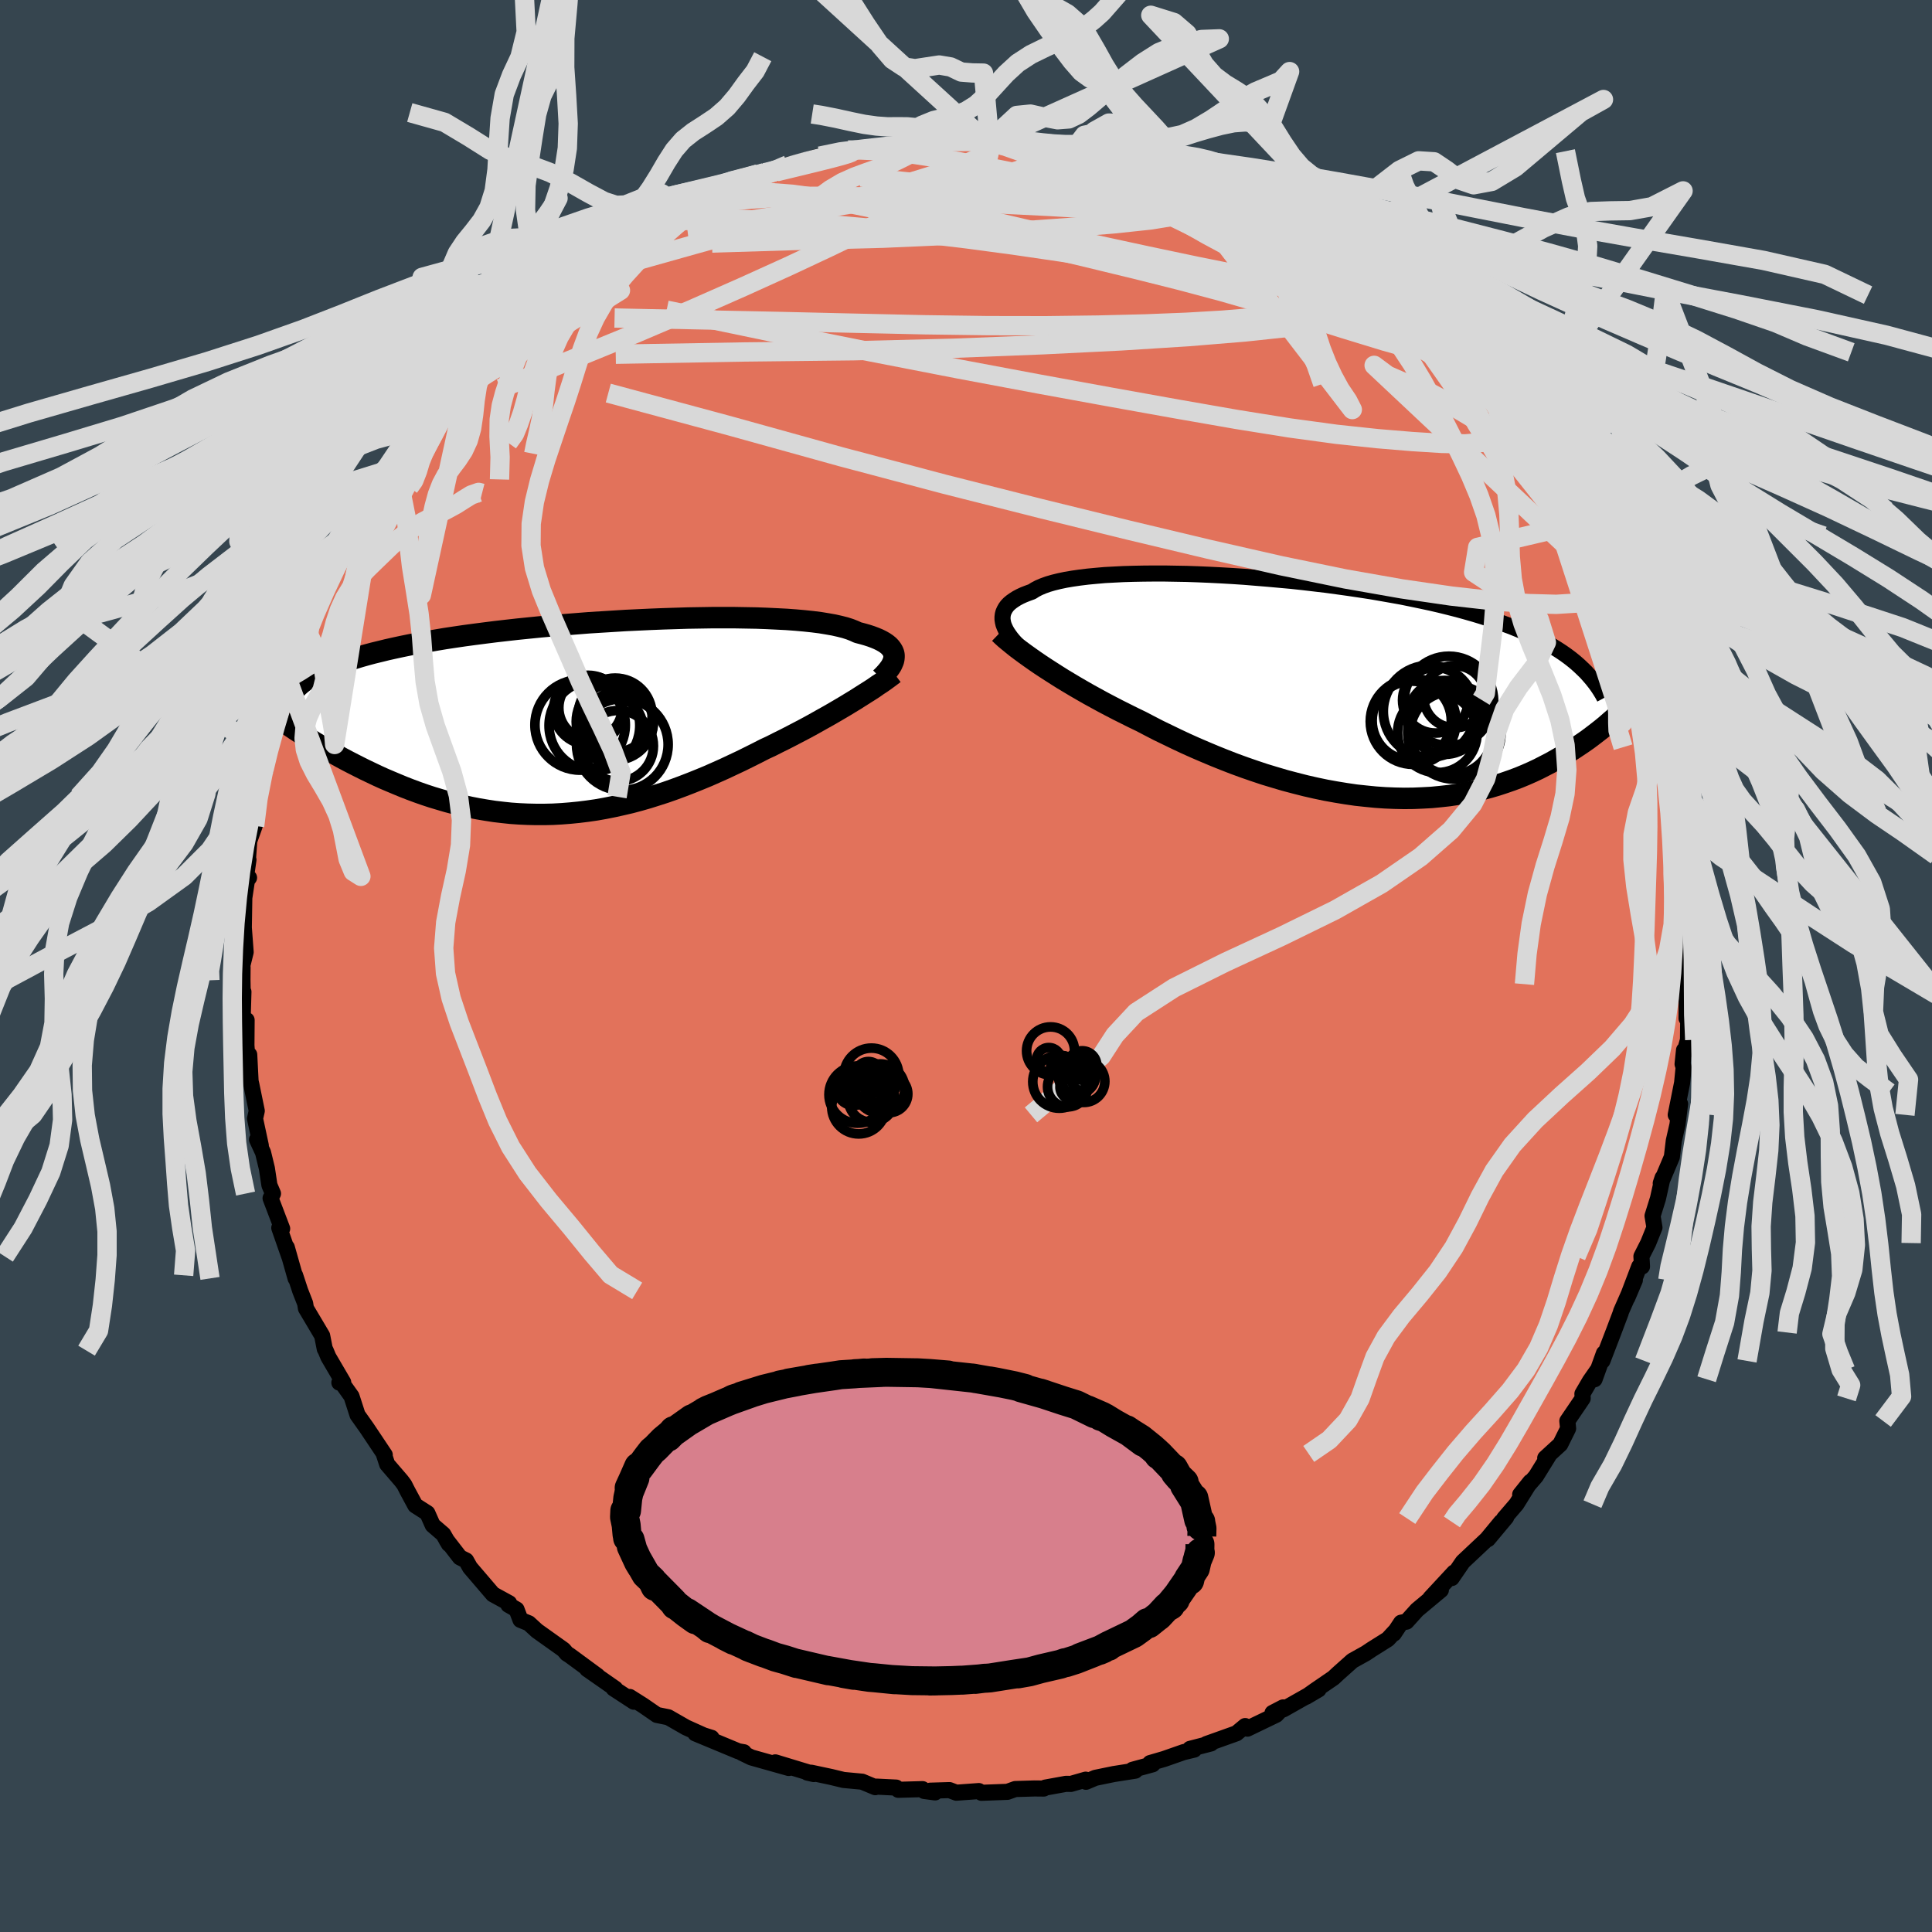 <svg xmlns="http://www.w3.org/2000/svg" width="500" height="500" viewBox="-100 -100 200 200"><defs><clipPath id="c"><path d="M31.52-6.25v-.2l-.04-.2-.08-.2-.11-.19-.14-.19-.17-.18-.22-.18-.25-.17-.28-.16-.32-.16-.36-.15-.4-.15-.43-.14-.46-.13-.5-.13-.37-.17-.43-.17-.5-.16-.55-.14-.62-.14-.68-.12-.73-.12-.79-.1-.85-.09-.9-.08-.95-.07-.99-.05-1.04-.05-1.07-.04-1.12-.02-1.14-.02h-2.38l-1.23.02-1.24.02-1.27.04-1.27.04-1.28.05-1.29.06-1.29.06-1.29.08-1.29.08-1.28.08-1.26.1-1.26.1-1.24.11-1.23.11-1.2.12-1.18.12-1.16.13-1.13.13-1.11.14-1.08.14-1.04.14-1.02.15-.99.15-.95.16-.92.16-.89.16-.85.16-.83.17-.79.17-.76.17-.73.18-.7.17-.67.18-.64.18-.62.19-.58.18-.56.19-.53.2-.51.19-.47.2-.45.2-.43.2-.39.21-.38.21-.35.21-.32.21-1.55 4.93.46.31.48.31.49.31.5.32.51.32.52.31.54.32.55.32.56.32.58.32.58.31.6.31.61.31.62.31.63.3.65.31.66.3.68.29.69.29.7.29.72.28.73.27.74.26.76.25.77.23.78.23.79.21.8.19.81.18.82.16.83.14.84.13.85.1.85.09.86.06.87.04.88.02h.88l.88-.02.89-.05.89-.07.9-.09.89-.11.9-.13.9-.16.9-.18.9-.2.9-.21.9-.24.9-.26.89-.28.9-.29.88-.31.89-.33.88-.34.87-.35.87-.36.86-.38.85-.38.85-.4.83-.39.83-.41.82-.41.8-.41.71-.33.69-.35.69-.34.68-.35.67-.35.65-.34.65-.35.63-.35.62-.35.61-.34.59-.34.58-.34.56-.33.54-.33.53-.32"/></clipPath><clipPath id="b"><path d="m-32.28-6.77-.04-.26v-.25l.03-.25.06-.23.1-.23.13-.23.16-.22.2-.21.24-.2.27-.19.3-.19.34-.18.37-.17.41-.16.44-.16.33-.21.38-.2.45-.19.5-.18.55-.16.61-.15.67-.14.71-.12.76-.11.82-.1.85-.08.91-.08.94-.05.98-.05 1.02-.03 1.05-.02 1.07-.01h1.11l1.13.02 1.16.02 1.17.04 1.18.05 1.2.06 1.21.07 1.21.08 1.22.1 1.22.1 1.22.11 1.22.11 1.2.13 1.2.14 1.19.14 1.18.16 1.15.16 1.15.17 1.12.17 1.1.19 1.08.19 1.06.19 1.03.21 1.01.21.98.21.95.22.93.23.9.23.87.24.84.24.82.25.78.25.77.26.73.27.71.26.69.28.66.28.64.29.61.29.58.3.57.3.53.31.52.32.49.32.47.33.44.33.42.34 5.87 4.04-.35.35-.35.36-.37.36-.39.36-.39.36-.42.36-.42.37-.44.36-.46.36-.47.36-.48.36-.5.35-.52.35-.53.35-.55.34-.56.34-.59.34-.6.34-.62.32-.64.33-.66.31-.68.3-.7.29-.72.27-.75.26-.76.25-.78.23-.8.21-.82.19-.84.17-.87.15-.87.13-.9.1-.92.09-.93.05-.95.04-.96.01-.97-.02-.99-.04-1.01-.07-1.01-.1-1.02-.11-1.03-.15-1.04-.17-1.05-.19-1.05-.22-1.05-.24-1.06-.27-1.06-.28-1.05-.31-1.06-.32-1.05-.35-1.04-.36-1.04-.38-1.03-.4-1.02-.41-1-.42-1-.43-.98-.44-.96-.45-.95-.46-.93-.45-.91-.47-.88-.46-.81-.39-.8-.4-.78-.39-.77-.4-.76-.4-.73-.4-.73-.4-.7-.4-.69-.4-.67-.4-.65-.39-.62-.39-.61-.39-.59-.38-.56-.37"/></clipPath><filter id="a"><feTurbulence baseFrequency=".05" numOctaves="3" result="noise" type="noise"/><feDisplacementMap in="SourceGraphic" in2="noise" scale="2"/></filter></defs><rect width="100%" height="100%" x="-100" y="-100" fill="#36454F"/><path fill="#E2725B" stroke="#000" stroke-linejoin="round" stroke-width="1.667" d="m74.64 1.88-.04-.45v2.38l-.01 1.61.17.25-.02 1.97-.42 1.51.01-.44-.15 1.44.11.33-.16 1.62-.66 3.31.45-1.14-.27 2.16-.38 1.67-.2 1.67-1.15 2.72.19-.57-.48 2.16-.56 1.79.2 1.2-.65 1.61-.7 1.38.06 1.05h-.29l-1.23 3.24.78-1.83-1.44 3.27-.02.11-.77 2.04-1.13 2.94.16-.79-.97 2.69.31-.96-.8 1.15-.77 1.32.03.47-1.59 2.34.08.78-.81 1.63-1.56 1.43.47-.43L59 52.82l-1.63 1.89 1.05-1.31-1.44 2.31-1.28 1.49.22-.13-1.89 2.26 1.37-1.78-1.47 1.78-2.5 2.35-1.15 1.68.25-.58-2.46 2.65 1.09-.83-2.47 2.06-1.09 1.21-.56.11-.75 1.13.1-.2-.72.78-1.72 1.08-.55.37-1.4.78-1.49 1.33-.47.44-1.9 1.3-.93.66 1.29-.76-3.64 2.06-1.13.37 1.1-.57-.71.76-2.99 1.44-.23-.27-.9.75-3.11 1.11.47-.06-2.17.56.43.08-1.09.26-2.03.71-1.44.42.26.13-2.09.57.29.09-2.23.35-1.9.39-.97.41-.03-.22-1.53.44-.5-.01-2.15.39-.16.1-.96-.01-1.99.06-.81.29-2.69.1-.27-.18-2.33.17-.71-.27-1.99.06.5.18-1.13-.15-.17-.19-2.51.07-.22-.23-2.02-.1-.14.06-1.36-.57-1.93-.18-1.28-.31-2.07-.44-.39-.01.66.15-3.98-1.21 1.39.58-3.87-1.09-.99-.48.21-.06-.13-.02-.44-.08-4.45-1.85 1.68.46-.83-.26-1.82-.82-1.83-1.05-1.18-.24-1.42-.98-1.39-.88.43.49-2.1-1.37.17.02-1.92-1.34-.99-.69 1.07.7-2.87-2.11-.3-.19-.34-.4-2.75-1.96-.85-.78-.86-.35-.41-1.08-.84-.48.08-.17-1.68-.92-2.37-2.77-.41-.73-.64-.32-1.39-1.8.25.42-.58-1.01-1.1-.95-.55-1.24-1.25-.8-.82-1.52-.32-.63-.3-.4-1.47-1.71-.35-1.07.1.1-1.87-2.8-.95-1.34-.62-1.92-.95-1.33-.31-.09.4-.03-1.54-2.63-.27-.65-.1-.18-.27-1.37-1.68-2.83-.08-.51-.51-1.3-.53-1.61.05.32-.91-3.21.25.93-1.03-2.95.3.08-1.2-3.15.25-.48-.37-.87-.26-1.73-.4-1.65-.62-1.34.39.62-.6-2.79.18-.8-.56-2.73-.08-.34-.14-2.75-.18.51-.11-1.47.02-2.62-.41-.11.08-2.82-.08-.17-.02-1.09.01-1.27-.04-.12.36-1.46-.19-2.53.05-3.08.27-1.79.22-.3-.4.53.34-2.39-.09.51.17-2.45.56-1.56.08-2.53.15-.49.85-2.69-.23-.28.77-2.15-.37.76.74-2.2.22-.98.67-1.74v-1.04l-.13.06.64-1.96.55-1.29.55-1.31.44-1 .24-.53.54-2.09.4-.8.52-1.01 1.29-3.04.1-.58.21-.65 1.23-2.05-.27.19 1.85-2.87-.15.92.29-1.28 1.37-2.35 1.37-1.87.12-.37 1.75-2.16-.63.57 1.13-1.15.82-1.47-.43.29 2.87-3.31-1.24 1.23 1.52-1.53.78-1.36 1.04-.99.86-.83-.39.23 2.77-2.61.91-.85-1.23 1.19 2.51-2.61.07-.19 2.01-1.41-.17.17 2.29-2.02.51-.38-.83.46 2.74-1.79 1.21-.65 1.45-1.29-.49.33 2.84-1.97.29-.04.41-.17-.55.08 2.2-1.17 2.3-1.17.59-.3 1.77-.48-.43.13.62-.42 2.71-1.33 1.33-.07.47-.55 2.37-.81-.66.13 2.49-.49.55-.17.03-.29.5-.07 2.81-.83.12.18 2.8-.81 1.43-.05h.06l3.2-.42.69-.02-.31-.11 1.98-.12-.59-.04 3.81-.37 1.2-.01-1.01-.02 2.08.07 1.68.14.44.12.53-.29.9.21 1.07.02 1.63.19h1.14l3.47.83.68-.26-.87.11.2.11 2.21.06.42.54 3.07.66-.64-.53 2.69 1.04 1.3.28-.17.08 2.2.68.09-.17 1.82.71 2.06.9-.38.01 1.08.38 1.78.8-.21.14 1.95.66 2.71 1.43.6.5.18.13.3.15 1.42.85 1.19.82 2.25 1.32-.7-.39.98.46.58.49 2.9 2.26.73.67-.19-.21 2.89 2.75.3-.21-.79-.31 2.08 1.48.19.57 1.99 1.98.25-.13.46.74 1.2 1.48 1.11 1.04.56.79.68.74.05.07 1.04 1.29.22.3 1.47 1.99 2.11 2.94.51.56.47 1.31-.84-2.18 1.49 2.35 1.5 2.96.22-.03.66 1.74.03-.31.51 1.23.52.68 1.9 3.87.37.7.25.54-.16-.14 1.26 2.32.17 1.26.3.34.99 2.57-.07-.33.61 1.3.64 2.44.73 2.57.1.9-.38-2.06.91 3.61.19 1.54.24 1.18-.03-.67 1.37 5.96-.38-2.53.46 2.47-.47-.87.57 2.21.1 2.74.12.48.56 3.06-.32-.01.27 1.66.29 2.94-.13-.9.23 3.08-.06.75-.29 2.74-.04-.45" filter="url(#a)"/><path fill="#fff" d="m-32.28-6.77-.04-.26v-.25l.03-.25.06-.23.1-.23.13-.23.16-.22.2-.21.24-.2.27-.19.3-.19.34-.18.37-.17.41-.16.44-.16.33-.21.38-.2.45-.19.5-.18.55-.16.61-.15.67-.14.71-.12.76-.11.82-.1.85-.08.91-.08.94-.05.98-.05 1.02-.03 1.05-.02 1.07-.01h1.11l1.13.02 1.16.02 1.17.04 1.18.05 1.2.06 1.21.07 1.21.08 1.22.1 1.22.1 1.22.11 1.22.11 1.2.13 1.2.14 1.19.14 1.18.16 1.15.16 1.15.17 1.12.17 1.1.19 1.08.19 1.06.19 1.03.21 1.01.21.98.21.95.22.93.23.9.23.87.24.84.24.82.25.78.25.77.26.73.27.71.26.69.28.66.28.64.29.61.29.58.3.57.3.53.31.52.32.49.32.47.33.44.33.42.34 5.87 4.04-.35.35-.35.36-.37.36-.39.36-.39.36-.42.36-.42.37-.44.36-.46.36-.47.36-.48.36-.5.35-.52.35-.53.35-.55.34-.56.34-.59.34-.6.34-.62.32-.64.33-.66.31-.68.3-.7.29-.72.27-.75.26-.76.25-.78.23-.8.21-.82.19-.84.17-.87.15-.87.13-.9.1-.92.09-.93.05-.95.04-.96.01-.97-.02-.99-.04-1.01-.07-1.01-.1-1.02-.11-1.03-.15-1.04-.17-1.05-.19-1.05-.22-1.05-.24-1.06-.27-1.06-.28-1.05-.31-1.06-.32-1.05-.35-1.04-.36-1.04-.38-1.03-.4-1.02-.41-1-.42-1-.43-.98-.44-.96-.45-.95-.46-.93-.45-.91-.47-.88-.46-.81-.39-.8-.4-.78-.39-.77-.4-.76-.4-.73-.4-.73-.4-.7-.4-.69-.4-.67-.4-.65-.39-.62-.39-.61-.39-.59-.38-.56-.37" filter="url(#a)" transform="translate(36.1 -28.85)"/><path fill="#fff" d="M31.52-6.25v-.2l-.04-.2-.08-.2-.11-.19-.14-.19-.17-.18-.22-.18-.25-.17-.28-.16-.32-.16-.36-.15-.4-.15-.43-.14-.46-.13-.5-.13-.37-.17-.43-.17-.5-.16-.55-.14-.62-.14-.68-.12-.73-.12-.79-.1-.85-.09-.9-.08-.95-.07-.99-.05-1.04-.05-1.07-.04-1.12-.02-1.14-.02h-2.38l-1.23.02-1.24.02-1.27.04-1.27.04-1.28.05-1.29.06-1.29.06-1.29.08-1.29.08-1.28.08-1.26.1-1.26.1-1.24.11-1.23.11-1.2.12-1.18.12-1.16.13-1.13.13-1.11.14-1.08.14-1.04.14-1.02.15-.99.15-.95.16-.92.16-.89.16-.85.16-.83.17-.79.17-.76.17-.73.18-.7.17-.67.18-.64.18-.62.19-.58.18-.56.19-.53.2-.51.19-.47.2-.45.2-.43.2-.39.21-.38.21-.35.21-.32.21-1.55 4.93.46.31.48.31.49.31.5.32.51.32.52.31.54.32.55.32.56.32.58.32.58.31.6.31.61.31.62.31.63.3.65.31.66.3.68.29.69.29.7.29.72.28.73.27.74.26.76.25.77.23.78.23.79.21.8.19.81.18.82.16.83.14.84.13.85.1.85.09.86.06.87.04.88.02h.88l.88-.02.89-.05.89-.07.9-.09.89-.11.9-.13.9-.16.9-.18.9-.2.9-.21.9-.24.9-.26.89-.28.9-.29.88-.31.89-.33.88-.34.87-.35.87-.36.86-.38.85-.38.85-.4.83-.39.83-.41.82-.41.8-.41.71-.33.69-.35.69-.34.68-.35.67-.35.65-.34.65-.35.63-.35.62-.35.61-.34.59-.34.58-.34.56-.33.54-.33.53-.32" filter="url(#a)" transform="translate(-38.97 -25.74)"/><g fill="none" stroke="#000" transform="translate(36.1 -28.85)"><path stroke-linejoin="round" stroke-width="1.667" d="m-30.37-3.98-.3-.29-.28-.29-.26-.29-.23-.28-.21-.29-.19-.28-.15-.27-.13-.28-.1-.26-.06-.26-.04-.26v-.25l.03-.25.06-.23.1-.23.13-.23.16-.22.2-.21.24-.2.27-.19.3-.19.34-.18.37-.17.41-.16.44-.16.33-.21.38-.2.45-.19.5-.18.55-.16.61-.15.67-.14.71-.12.76-.11.82-.1.85-.08.91-.08.94-.05.98-.05 1.02-.03 1.05-.02 1.07-.01h1.11l1.13.02 1.16.02 1.17.04 1.18.05 1.2.06 1.21.07 1.21.08 1.22.1 1.22.1 1.22.11 1.22.11 1.2.13 1.2.14 1.19.14 1.18.16 1.15.16 1.15.17 1.12.17 1.1.19 1.08.19 1.06.19 1.03.21 1.01.21.98.21.95.22.93.23.9.23.87.24.84.24.82.25.78.25.77.26.73.27.71.26.69.28.66.28.64.29.61.29.58.3.57.3.53.31.52.32.49.32.47.33.44.33.42.34.4.35.37.35.36.35.33.37.31.36.3.38.27.37.25.38.24.39.21.39" filter="url(#a)"/><path stroke-linejoin="round" stroke-width="2.222" d="m-32.63-5.61.28.27.32.29.35.29.38.31.41.33.44.33.46.34.49.35.51.36.54.37.56.37.59.38.61.39.62.39.65.39.67.4.69.4.7.4.73.4.73.4.76.4.77.4.78.39.8.4.81.39.88.46.91.47.93.45.95.46.96.45.98.44 1 .43 1 .42 1.02.41 1.03.4 1.04.38 1.04.36 1.05.35 1.06.32 1.05.31 1.06.28 1.06.27 1.05.24 1.05.22 1.05.19 1.04.17 1.03.15 1.02.11 1.01.1 1.01.07.99.04.97.02.96-.01.95-.04.93-.05.92-.09.9-.1.87-.13.87-.15.84-.17.82-.19.8-.21.78-.23.76-.25.75-.26.72-.27.7-.29.68-.3.66-.31.64-.33.62-.32.6-.34.59-.34.56-.34.55-.34.53-.35.52-.35.5-.35.48-.36.47-.36.46-.36.44-.36.42-.37.42-.36.39-.36.39-.36.37-.36.35-.36.35-.35.33-.35.32-.35.3-.34.3-.34.28-.33.27-.33.26-.32.25-.32.24-.31.23-.31" filter="url(#a)"/><circle cx="12.697" cy="4.711" r="4.118" clip-path="url(#b)" filter="url(#a)"/><circle cx="10.192" cy="3.536" r="4.442" clip-path="url(#b)" filter="url(#a)"/><circle cx="14.172" cy="4.746" r="4.3" clip-path="url(#b)" filter="url(#a)"/><circle cx="14.482" cy=".971" r="3.22" clip-path="url(#b)" filter="url(#a)"/><circle cx="14.457" cy="4.666" r="4.834" clip-path="url(#b)" filter="url(#a)"/><circle cx="11.862" cy="2.486" r="4.762" clip-path="url(#b)" filter="url(#a)"/><circle cx="13.892" cy="1.406" r="4.626" clip-path="url(#b)" filter="url(#a)"/><circle cx="13.462" cy="3.116" r="3.826" clip-path="url(#b)" filter="url(#a)"/><circle cx="10.042" cy="3.456" r="4.096" clip-path="url(#b)" filter="url(#a)"/><circle cx="12.492" cy="1.336" r="3.4" clip-path="url(#b)" filter="url(#a)"/></g><g fill="none" stroke="#000" transform="translate(-38.97 -25.74)"><path stroke-linejoin="round" stroke-width="2.222" d="m30.13-4.05.24-.23.21-.22.2-.23.18-.22.16-.22.14-.22.1-.22.09-.21.05-.22.02-.21v-.2l-.04-.2-.08-.2-.11-.19-.14-.19-.17-.18-.22-.18-.25-.17-.28-.16-.32-.16-.36-.15-.4-.15-.43-.14-.46-.13-.5-.13-.37-.17-.43-.17-.5-.16-.55-.14-.62-.14-.68-.12-.73-.12-.79-.1-.85-.09-.9-.08-.95-.07-.99-.05-1.04-.05-1.07-.04-1.12-.02-1.14-.02h-2.38l-1.23.02-1.24.02-1.27.04-1.27.04-1.28.05-1.29.06-1.29.06-1.29.08-1.29.08-1.28.08-1.26.1-1.26.1-1.24.11-1.23.11-1.2.12-1.18.12-1.16.13-1.13.13-1.11.14-1.08.14-1.04.14-1.02.15-.99.15-.95.16-.92.16-.89.16-.85.16-.83.17-.79.17-.76.17-.73.18-.7.17-.67.18-.64.18-.62.19-.58.18-.56.19-.53.2-.51.19-.47.2-.45.2-.43.2-.39.21-.38.21-.35.21-.32.21-.3.22-.28.22-.25.22-.24.23-.21.22-.19.23-.17.23-.15.24-.14.23-.11.24" filter="url(#a)"/><path stroke-linejoin="round" stroke-width="2.222" d="m31.53-4.54-.29.22-.31.23-.34.25-.37.26-.4.26-.41.29-.45.29-.46.29-.49.31-.5.32-.53.32-.54.33-.56.33-.58.34-.59.34-.61.34-.62.35-.63.35-.65.35-.65.34-.67.35-.68.35-.69.34-.69.35-.71.33-.8.41-.82.41-.83.41-.83.39-.85.4-.85.38-.86.38-.87.36-.87.35-.88.34-.89.33-.88.31-.9.29-.89.28-.9.26-.9.24-.9.21-.9.2-.9.18-.9.16-.9.13-.89.11-.9.09-.89.07-.89.05-.88.02h-.88l-.88-.02-.87-.04-.86-.06-.85-.09-.85-.1-.84-.13-.83-.14-.82-.16-.81-.18-.8-.19-.79-.21-.78-.23-.77-.23-.76-.25-.74-.26-.73-.27-.72-.28-.7-.29-.69-.29-.68-.29-.66-.3-.65-.31-.63-.3-.62-.31-.61-.31-.6-.31-.58-.31-.58-.32-.56-.32-.55-.32-.54-.32-.52-.31-.51-.32-.5-.32-.49-.31-.48-.31-.46-.31-.45-.31-.43-.3-.43-.3-.41-.29-.4-.29-.39-.29-.37-.28-.36-.28-.36-.27-.34-.27" filter="url(#a)"/><circle cx="3.395" cy="2.814" r="4.742" clip-path="url(#c)" filter="url(#a)"/><circle cx="-.975" cy=".789" r="4.678" clip-path="url(#c)" filter="url(#a)"/><circle cx="3.24" cy=".494" r="3.352" clip-path="url(#c)" filter="url(#a)"/><circle cx="2.95" cy="2.954" r="3.662" clip-path="url(#c)" filter="url(#a)"/><circle cx=".505" cy=".854" r="4.696" clip-path="url(#c)" filter="url(#a)"/><circle cx="-.145" cy="-.771" r="3.582" clip-path="url(#c)" filter="url(#a)"/><circle cx="2.62" cy=".444" r="3.998" clip-path="url(#c)" filter="url(#a)"/><circle cx=".095" cy="-.996" r="3.276" clip-path="url(#c)" filter="url(#a)"/><circle cx="2.11" cy="1.204" r="3.446" clip-path="url(#c)" filter="url(#a)"/><circle cx="2.65" cy="-.236" r="3.83" clip-path="url(#c)" filter="url(#a)"/></g><g fill="none" stroke="#D8D8D8" stroke-linejoin="round" stroke-width="2"><path d="m2.01-85.42.68.15 1.26.37 1.84.65 2.38.9 2.84 1.13 3.14 1.34 3.27 1.46 3.25 1.52 3.22 1.57 3.25 1.61 3.39 1.71 3.56 1.81 3.66 1.9 3.65 1.91 3.49 1.82 3.18 1.59" filter="url(#a)"/><path d="m26.25-80.13-.08.14.03.33-.28.43-.72.49-1.28.53-1.98.52-2.82.46-3.76.4-4.69.38-5.59.4-6.42.39-7.25.32-8.21.21-9.49.29m5.44-7.28.28-.06.97-.24 1-.27 1.03-.3 1.11-.31 1.18-.3 1.15-.27 1.01-.21.75-.13.43-.05.05.04-.33.13-.7.21-1.05.28-1.43.36-1.85.45-2.4.58m86.22 42.94-.08.37-.52.45-1.01.5-1.6.37-2.25.14-2.93-.08-3.63-.29-4.34-.49-5.09-.74-5.86-1.03-6.66-1.37-7.47-1.7-8.3-1.98-9.12-2.24-9.92-2.51-10.7-2.84-11.52-3.2-12.6-3.4m36.29-26.3.09.05 1.14.14 1.38.18 1.41.21 1.47.23 1.59.28 1.75.32 1.85.36 1.89.39 1.81.39 1.69.38 1.54.37 1.41.34 1.3.31 1.2.28 1.07.23.9.18.71.12.49.07.24-.01-.06-.11-.43-.23-.77-.31m20.68 11.99.22.49-.15.78-1.14.57-2.1.47-2.97.48-3.84.52-4.79.51-5.84.48-6.95.44-8.08.4-9.22.36-10.38.26-11.58.13-13.05.23" filter="url(#a)"/><path d="m43.61-69.45.58.51.9.79.63.56.43.43.3.38.18.33-.01.23-.24.09-.5-.08-.8-.28-1.13-.5-1.51-.75-1.89-1.02-2.3-1.29-2.7-1.52-3.11-1.77-3.57-2.03-4.1-2.34-4.8-2.73m39.4 27.98 1.32 2.21 1.01 1.78.7 1.26.5.92.38.71.31.61.23.47.08.24-.13-.1-.4-.57-.75-1.13-1.17-1.8-1.7-2.61-2.15-3.36m-59.35-31.8 1.69.09 1.08.1.61.1.33.13.19.19.06.27-.11.36-.39.43-.8.5-1.31.58-1.82.65-2.29.72-2.69.82-3.07.91-3.53 1.04-4.09 1.17-4.74 1.35-5.53 1.54-6.55 1.84" filter="url(#a)"/><path d="m43.61-69.45.65.58 1.07.95.94.85.89.84.92.9.97.98.97.99.91.97.84.88.73.79.61.67.49.54.38.43.25.3.13.19v.05l-.15-.11-.36-.33-.61-.62-.93-.99-1.26-1.37-1.54-1.68-1.66-1.82m-85.13-8.72.41-.28.9-.58.73-.45.58-.33.57-.28.57-.24.51-.15h.33l.09.18-.17.36-.41.55-.68.73-.96.96-1.3 1.21-1.69 1.48-2.09 1.79-2.52 2.09-2.95 2.39-3.4 2.71-3.87 3.09" filter="url(#a)"/><path d="m35.68-75.08 1.33.9 1.23.86 1.15.88 1.25 1.04 1.44 1.24 1.54 1.36 1.55 1.4 1.49 1.37 1.36 1.28 1.19 1.13 1.02.95.85.77.7.62.56.48.42.37.26.22.04.01-.28-.31" filter="url(#a)"/><path d="m38.42-73.33.84.56.82.83.58.9.18.81-.26.69-.71.56-1.16.46-1.6.39-2.01.36-2.4.34-2.83.3-3.27.27-3.76.22-4.29.17-4.85.12-5.43.07-6.02-.01-6.59-.09-7.12-.16-7.67-.18-8.27-.17-8.98-.19" filter="url(#a)"/><path d="m54.39-58.67.63.99.29 1.01-.03 1.07-.54.87-1.2.52-1.85.16-2.45-.05-3.03-.19-3.61-.3-4.23-.45-4.86-.66-5.49-.88-6.13-1.07-6.8-1.22-7.51-1.37-8.32-1.56-9.21-1.79-10.13-2.03-10.91-2.27m.71-10.4.95-.27 1.26-.2 1.58-.19 1.99-.22 2.36-.22 2.62-.18 2.79-.1 2.9-.02 2.98.07 3.06.13 3.13.17 3.21.18 3.28.17 3.37.17 3.43.17 3.45.2 3.43.24 3.33.27 3.16.26 2.95.24 2.81.25 2.88.38m-16.81-6.99 1.99.37 1.39.3 1.32.36 1.25.39 1.17.37 1.09.36 1.02.34.9.33.74.29.55.24.33.18.11.11-.12.04-.38-.05-.73-.16-1.15-.31-1.65-.48-2.14-.66-2.6-.82-2.95-.91" filter="url(#a)"/><path d="m11.2-84.38 1.79.28 1.74.52 1.84.62 1.91.7 1.96.77 1.96.81 1.96.85 1.95.87 1.92.88 1.83.85 1.69.78 1.47.67 1.21.54.98.4.8.32.69.31.5.25M3.88-85.38l1.16.07 1.31.16 1.23.2.91.21.48.2.12.2-.13.23-.29.27-.47.33-.7.37-1.02.42-1.41.47-1.83.5-2.27.53-2.71.55-3.18.58-3.69.65-4.29.72-4.91.81-5.42.84-5.63.72" filter="url(#a)"/><path d="m24.19-81.03 1.15.57.38.32.07.27-.2.26-.52.24-.95.2-1.54.12-2.29-.02-3.13-.16-3.97-.29-4.81-.38-5.62-.45-6.45-.57-7.19-.76m50.28 8.81.97.85.89.93.35.69-.21.44-.77.21-1.31-.01-1.87-.21-2.42-.37-3.01-.52-3.66-.68-4.39-.88-5.18-1.09-6.01-1.3-6.84-1.53-7.63-1.78-8.25-2.1m-24.29 4.19.59-.26 1.93-.49 2.47-.38 2.69-.16 2.91.02 3.18.14 3.54.22 3.89.29 4.21.38 4.42.46 4.59.55 4.71.63 4.79.7 4.88.75 4.94.77 5.02.77 5.13.8 5.3.93 5.58 1.25" filter="url(#a)"/><path d="m.33-85.56 1.11.13.53.12.28.19.15.29.05.42-.12.56-.43.69-.86.81-1.36.94-1.88 1.07-2.36 1.22-2.78 1.39-3.2 1.57-3.65 1.76-4.16 1.95-4.72 2.14-5.33 2.35-5.96 2.54-6.57 2.69-7.26 2.95m98.27-3.62.31.17.47.55.46.61.28.47v.2l-.32-.07-.62-.32-.9-.52-1.22-.75-1.62-1.01-2.14-1.41-2.73-1.93-3.35-2.53-3.93-3.08-4.3-3.47" filter="url(#a)"/><path d="m-28.35-78.94 1.34-.53 2-.43 2.2-.19 2.34.01 2.5.19 2.69.37 2.88.52 3.08.63 3.31.71 3.56.8 3.81.88 4.02.94 4.17.99 4.24 1.02L18.03-72l4.22 1.06 4.2 1.12 4.21 1.21 4.22 1.31 4.23 1.33 4.18 1.28 3.95 1.11M7.72-85.17l2.36.51 1.21.29.96.33 1.18.42 1.49.53 1.74.61 1.88.68 1.92.7 1.9.73 1.85.72 1.76.71 1.67.68 1.54.62 1.39.56 1.22.48 1.03.41.85.33.68.27.47.18.2.05-.13-.14-.45-.3m11.87 8.89.08-.13.2.19.35.43.32.48.13.38-.15.22-.45.03-.78-.15-1.15-.39-1.57-.64-2.01-.91-2.47-1.18-2.92-1.43-3.31-1.66-3.65-1.87-3.99-2.15-4.45-2.54-5.41-3.07" filter="url(#a)"/><path d="m2.45-85.3.81-.04 1.4.29 1.91.5 2.33.66 2.59.8 2.66.88 2.6.94 2.54.98 2.55 1.03 2.63 1.07 2.72 1.1 2.71 1.08 2.57 1 2.32.86 1.93.64 1.41.34m-80.81 2.72 2.12-1.37 1.47-1 1.14-.81.96-.68.83-.56.7-.45.6-.35.54-.27.48-.21.4-.11.25.02.05.16-.18.32-.41.49-.63.65-.88.83-1.16 1.03-1.5 1.26-1.86 1.51-2.24 1.77-2.62 2.03-3.04 2.36-3.52 2.8" filter="url(#a)"/><path d="M-12.21-84.47h1.29l1.64.07 1.92.15 2.07.24 2.2.34 2.41.42 2.63.5 2.8.56 2.92.63 2.97.7 2.99.75 2.96.77 2.9.74 2.8.69 2.7.64 2.61.59 2.59.62 2.61.7 2.5.76" filter="url(#a)"/><path d="m-1.75-85.63.09.07-1.01.27-1.26.44-1.15.47-1 .47-.94.47-.99.46-1.09.42-1.19.42-1.25.46-1.27.57-1.23.73-1.14.84-.99.88-.78.82-.65.73-.76.75-1.42.95m35.84-25.56-1.97 2.25-.82.74-.78.61-1.17.76-1.49.79-1.59.72-1.52.74-1.37.89-1.2 1.1-1.09 1.19-1.03 1.13-1.01.92-1.03.64-1.05.41-1.11.27-1.18.29-1.23.5-1.13.78-.84.85-.28.43M81.2-47.9l-.94 1.27-.01 1.16.01 1.5-.32 1.77-.49 1.85-.49 1.83-.44 1.81-.4 1.84-.34 1.82-.23 1.73-.11 1.56-.03 1.43-.04 1.37-.18 1.42-.44 1.57-.77 1.73-.98 1.82-.87 1.73-.42 1.32.06 1.37M-57.58-88.35l3.6 1.01 2.48 1.48 2.25 1.42 2.12.9 2.04.64 2.06.77 2.04 1.04 1.92 1.09 1.62.86 1.23.4.95-.04.94-.37 1.25-.5 1.59-.3 1.8 1.36m-.59.3-1.9 1.14-1.18.82-.72.63-.6.66-.65.75-.75.84-.85.9-.89.92-.9.94-.87.93-.8.95-.74.99-.69 1.03-.69 1.05-.68 1.05-.66 1.06-.57 1.12-.45 1.22-.34 1.32-.33 1.37-.37 1.31-.41 1.18-.42 1.03-.66.91" filter="url(#a)"/><path d="m-34.78-75.95.32.32-.22.55-.6.71-.73.98-.75 1.16-.79 1.18-.83 1.09-.85.98-.81.91-.75.91-.7.97-.63 1.07-.54 1.22-.42 1.36-.3 1.47-.2 1.5-.16 1.49-.23 1.46-.3 1.4-.28 1.21-.2.99m6.98-20.83-.41-.31-1.1.25-1.21.63-1.17.6-1.13.41-1.13.31-1.16.31-1.2.37-1.27.36-1.35.26-1.4.14-1.36.08-1.25.22-1.14.64-1.04 1.1-.4.72 15.55-4.48.5-1.89 1.06-.55 1.04-.5.88-.67.73-.76.69-.81.73-.87.81-1.01.85-1.19.83-1.33.8-1.38.81-1.26.91-1.05 1.06-.84 1.17-.75 1.21-.81 1.13-.99 1-1.18.93-1.29.98-1.27.78-1.49" filter="url(#a)"/><path d="m-48.29-50.37.06-2.31-.11-2.14.02-1.75.21-1.44.35-1.31.42-1.26.42-1.24.46-1.17.58-1.03.77-.81.98-.6 1.09-.48 1-.59.66-.95.23-1.38.08-1.64 1.13-1.77-4.54 3.56.05-1.08-.15-2.42-.6-3.1-.42-2.96.05-2.57.34-2.44.38-2.52.39-2.4.54-1.92.67-1.36.51-1.36.04-2.25-.31-3.54.31-3.93 1.89-2.92" filter="url(#a)"/><path d="m-46.56-67.08.42-.68.41-1.49.23-1.91.29-1.75.48-1.43.62-1.29.68-1.41.68-1.62.62-1.81.52-1.98.34-2.21.09-2.55-.16-2.85-.2-2.96.01-3.02.31-3.47.34-4.45-.18-4.72-15.32 70.28.42-1.93.06-1.27.08-1.43.19-1.56.26-1.55.31-1.43.34-1.24.41-1.06.49-.92.59-.83.62-.82.59-.9.49-1.06.35-1.24.21-1.42.16-1.51.23-1.49.4-1.31.68-1.04.93-.72 1.02-.42.82-.54.17-2.99" filter="url(#a)"/><path d="m-48.75-64.81-1.55 1.8-.69 1.09-.57.96-.64.96-.67.97-.62.97-.57 1-.54 1.02-.53 1.02-.52.96-.47.93-.37.92-.29.97-.39 1-.48.67" filter="url(#a)"/><path d="m-51.99-61.6-.97-2.58.8-.75 1.14-.6.98-.7.79-.83.67-1 .64-1.17.63-1.29.63-1.32.62-1.29.59-1.2.56-1.12.64-1.14.96-1.29 1.08-1.6-21.16 40.11.08-.71.21-.98.39-1.06.48-1.05.52-1.05.52-1.12.53-1.22.55-1.3.57-1.33.6-1.26.58-1.16.57-1.05.55-.97.55-.95.57-.95.58-.97.61-.97.62-.96.66-.99.76-1.1.9-1.08M72.32-21.9l1.11 3.18.99 1.01.83.71.68.93.78 1.2 1.06 1.37 1.28 1.44 1.28 1.44 1.15 1.46 1.04 1.47 1.03 1.49 1.08 1.51 1.04 1.53.9 1.56.7 1.57.53 1.57.43 1.56.44 1.55.56 1.53.74 1.51.95 1.46 1.18 1.33 1.5 1.16 1.93 1.43" filter="url(#a)"/><path d="m-53.81-59.25 1.2-.67 1.04-.62.72-.89.7-.96.8-.87.9-.7.96-.57 1.02-.49 1.06-.47 1.07-.5 1.04-.56.97-.58.94-.57.94-.51 1.04-.46 1.16-.45 1.21-.51.95-.45.32.14-19.56 12.22-1.06-3.9.79-1.41.79-1.15.48-1.41.28-1.69.19-1.82.23-1.77.39-1.57.58-1.35.77-1.16.89-1.09.87-1.13.75-1.35.54-1.72.29-2.19.14-2.6.18-2.73.43-2.47.75-1.99.88-1.88.64-2.6-.17-3.36m-15.39 50.58-.85 1.82-.31 1.29-.16 1.18-.16 1.22-.17 1.26-.23 1.27-.32 1.26-.41 1.26-.46 1.28-.44 1.28-.39 1.29-.31 1.26-.27 1.21-.24 1.19-.19 1.18-.08 1.21.05 1.25.16 1.2.21 1.11.18 1.08.12 1.45 4.27-26.55-1.43 1.38-1.69.31-1.85.02-1.44.37-.96.81-.83.99-1.08.93-1.44.8-1.69.76-1.68.81-1.48.93-1.33.97-1.44.88-1.76.69-2.1.56-2.33.62-2.72.76-3.43.93 17.02 12.46.26-.08.42-.99.45-1.17.45-1.14.46-1.06.47-1.04.48-1.06.49-1.1.48-1.12.48-1.13.49-1.16.49-1.2.49-1.25.53-1.3.56-1.3.63-1.26.68-1.17.71-1.08.67-1.06.59-1.06.54-.95.62-.61.85-.34-5.47 11.17-.09 1.68.7 1.6.74 1.58.22 1.38-.29 1.14-.54.99-.54.93-.43.97-.27 1.03-.09 1.1.13 1.16.39 1.21.65 1.29.82 1.36.83 1.44.68 1.49.47 1.52.3 1.53.29 1.5.53 1.28.79.5-7.61-20.46 1.38-.82 1.18-.76 1-.78.66-.98.39-1.19.34-1.29.43-1.29.56-1.23.68-1.11.78-.99.84-.9.86-.84.85-.82.86-.83.93-.82 1.05-.81 1.17-.74 1.26-.67 1.2-.6 1.03-.56.83-.53.75-.46.77-.27.35.09" filter="url(#a)"/><path d="m-70.76-27.84-.58 1.04-.58 1.2-.37 1.22-.36 1.11-.46 1.05-.52 1.06-.48 1.17-.39 1.32-.29 1.44-.22 1.49-.2 1.48-.21 1.39-.23 1.25-.26 1.11-.28 1.04-.32 1.08-.36 1.24-.36 1.49-.34 1.72-.29 1.76-.25 1.53-.2 1.12.04 1.01" filter="url(#a)"/><path d="m-75.49-9.3-.11-.24.15-.85.23-1.11.29-1.33.35-1.47.37-1.53.39-1.48.38-1.39.36-1.27.31-1.15.3-1.05.32-1.02.37-1.08.42-1.18.39-1.25.21-1.14M71.39-25.5l.36-.38 1.28.92 1.85 1.01 1.78 1.01 1.27 1.13.7 1.2.42 1.21.52 1.16.81 1.14 1.08 1.19 1.2 1.3 1.18 1.43 1.15 1.51 1.23 1.55 1.43 1.55 1.73 1.54 1.99 1.56 2.06 1.6 1.93 1.7L97.13-.4l1.94 1.76 2.33 1.69 1.07 2.19-48.55-61.06.76.73 1.15 1.38 1.12 1.32.9 1.04.72.82.65.76.64.85.64.96.6 1.02.59 1.01.6.98.65.97.74 1.04.78 1.12.75 1.18.62 1.12.47 1.02.37.99.47 1.16.95 1.06" filter="url(#a)"/><path d="m66.66-38.87.35-.35.61-1.3.37-1.83-.01-1.88-.22-1.68-.17-1.51.03-1.5.28-1.69.43-1.92.44-2.07.44-2.08.57-1.99.81-1.94.83-2.02.39-2.52.58-4.67 18.07 47.03-1.64.62-2.1-1.25-1.84-1.33-1.57-1.21-1.29-1.16-1.06-1.09-1.03-.98-1.22-.91-1.46-.89-1.57-.94-1.49-.98-1.27-1.01-1.05-.98-.91-1-.66-1.14-.27-1.39-.28-1.3-2.93 1m-3.55-7.02 1.5-1.57 1.32-2.33 1.1-2.65.68-2.4-.11-1.58-.92-.74-1.42-.37-1.46-.54-1.16-1.04-.66-1.63-.1-2.11.37-2.42.66-2.54.69-2.49.48-2.31.12-2.06-.24-1.82-.49-1.6-.54-1.52-.42-1.83-.62-3.05" filter="url(#a)"/><path d="m59.37-52.46.3 1-.53-.19-1.17-.67-1.39-.9-1.26-1.01-1.02-.97-.86-.8-.81-.61-.83-.5-.85-.5-.87-.55-.91-.57-.97-.52-1.02-.45-1.09-.41-1.16-.47-1.28-.56-1.4-1.04 34.47 32.4-.06 1.01-.32-.7-.56-1.4-.68-1.5-.75-1.35-.77-1.2-.78-1.09-.79-1.02-.8-.98-.81-.94-.82-.93-.83-.95-.85-1.02-.86-1.1-.87-1.12-.83-1.05-.81-.91-.81-.78-.87-.78-.99-1.05-1.14-1.63-1.35-2.19" filter="url(#a)"/><path d="m60.21-50.28-.22-.42.5 1.13.4 1.58.26 1.48.29 1.25.47 1.06.66.99.76 1.03.74 1.09.62 1.14.48 1.17.33 1.17.25 1.17.21 1.19.23 1.19.26 1.19.29 1.22.26 1.29.22 1.39.16 1.44.09 1.33v1.04l.03.78.52 1.73" filter="url(#a)"/><path d="m59.74-51.59-.63 1.18.41.38.7.85.69 1.13.64 1.13.59 1.04.54 1.01.52 1.09.49 1.2.48 1.28.45 1.27.43 1.21.39 1.14.35 1.1.3 1.12.27 1.15.23 1.18.22 1.18.24 1.23.23 1.43.23 1.86.46 2.26-8.74-26.98 1.14-.07.38.33.35.62.67.83.94.88 1.01.83.93.8.83.81.81.89.87 1.02.9 1.16.83 1.21.72 1.14.64.96.68.87.77 1.07.4 1.43M55.43-57.38l-.45-1.17.27-1.51.25-1.62-.06-1.51-.44-1.27-.74-.99-.9-.81-.88-.88-.7-1.14-.44-1.48-.23-1.68-.14-1.67-.24-1.52-.42-1.41-.57-1.42-.52-1.33-.37-1.09 5.49 21.14-.52-.88-.37-1.3-.32-1.52-.29-1.56-.37-1.45-.53-1.23-.73-1.01-.83-.88-.76-.9-.58-1.09-.39-1.36-.33-1.59-.41-1.71-.62-1.71-.85-1.78-1.03-2.01-.7-1.97m8.39 22.42-1.1-.96-.98-.83-.94-.65-.97-.58-1.04-.52-1.07-.42-1.07-.3-1.08-.21-1.09-.2-1.11-.29-1.11-.45-1.1-.65-1.07-.74-1.09-.62-1.11-.31-1.1.03-1.07.1-1.15-.18-1.43-.16" filter="url(#a)"/><path d="m50.08-63.4.47.1.73.59.9.74 1.04.6 1.09.42 1.08.36 1.02.46 1.01.65 1.02.84 1.05.99 1.06 1.04 1.01 1 .93.95.82.93.74.97.7 1.04.71 1.04.76.99.82.86.9.8.99.91 1.11 1.29 1.13 1.79.69 1.65-52.73-56.03 2.4.75 1.35 1.16.9 1.65.9 1.55 1.02 1.16 1.12.84 1.12.68 1.08.71 1 .84.95 1.07.91 1.31.9 1.45.94 1.39.98 1.15 1.01.82 1.02.6.95.66.8 1 .61 1.46.38 1.73.14 1.7.05 1.43.32.93" filter="url(#a)"/><path d="m39.98-72.38 2.57.67 2.53-1.15 1.9-.61 1.18.39.88.71 1.1.37 1.64-.28 2.29-1 2.8-1.51 2.91-1.59 2.65-1.18 2.24-.54 2.01-.07 2.05-.03 2.27-.4 3.23-1.64-19.35 27.31-.88-1.49-.65-.91-.5-.8-.44-.79-.47-.84-.55-.88-.62-.93-.65-.96-.68-.97-.69-.98-.69-.97-.7-.92-.72-.87-.73-.81-.76-.8-.8-.82-.88-.87-.97-.91-1.05-.92-1.06-.91-.92-.84-.7-.72-.62-.58-1.28-.84L65.99-89.7l-2.34 1.3-3.62 3.05-3.16 2.66-2.44 1.47-1.88.35-1.5-.51-1.28-.99-1.31-.88-1.6-.1-2 .99-2.25 1.74-2.17 1.65-1.82.74-1.35-.38-1.11-.56-2.2 3.09m-7.01-3.66-.67-.54-.76-.62-.98-.67-1.04-.81-.98-.96-.94-1.1-.95-1.15-1.01-1.14-1.07-1.14-1.11-1.18-1.11-1.26-1.03-1.4-.95-1.51-.86-1.55-.86-1.48-.96-1.3-1.16-1.02-1.37-.78-1.51-.63-1.49-.7-1.3-1.04-1.03-1.58-.75-1.85-.55-1.29L39.99-57.6l-.47-.92-.8-1.19-.71-1.3-.65-1.39-.58-1.47-.49-1.48-.47-1.36-.54-1.17-.63-.98-.72-.82-.76-.75-.78-.72-.8-.73-.84-.78-.9-.84-.92-.96-.9-1.06-.82-1.14-.77-1.12-.75-1.02-.83-.92-.95-.87-1.02-.73-.61-.25-24.62-32.93 2.3 1.58 1.62 1.77 1.18 2.05.99 2.62 1.02 2.82 1.16 2.6 1.3 2.22 1.34 1.95 1.28 1.75 1.13 1.49.97 1.11.9.65.94.34 1.04.39 1.13.71 1.18 1.05 1.14 1.49.99 2.67.98 2.91" filter="url(#a)"/><path d="m11-84.49.83-.52 1.46-1.41 1.5-.84 1.37.07 1.27.52 1.22.53 1.22.31 1.23.04 1.3-.28 1.41-.62 1.55-.92 1.61-1.08 1.57-1.02 1.43-.79 1.35-.57 1.29-.55.89-.97-1.93 5.34-.56.09-1.02-.13-1.09-.09-1.2.09-1.31.27-1.38.37-1.38.41-1.34.44-1.32.42-1.31.35-1.31.17-1.3-.11-1.27-.38-1.25-.52-1.2-.34-1.06.21-.64.84.24.56" filter="url(#a)"/><path d="m2.98-85.59 1.03-1.3 1.25-1.16 1.41-.14 1.45.33 1.36.26 1.17-.09 1.02-.48 1-.76 1.13-.96 1.33-1.12 1.53-1.24 1.64-1.26 1.66-1.05 1.57-.64 1.44-.32 1.4-.39 1.85-.07L2.45-85.3l-.64-7.13-1.15-.02-1.14-.09-1.11-.53-1.18-.2-1.26.19-1.24.19-1.19-.18-1.17-.77-1.26-1.47-1.48-2.18-1.71-2.69-1.87-2.59-2.08-1.74-2.69.17L2.01-85.42l.49-.03.68-.1.92-.03 1.13.07 1.29.13 1.33.16 1.25.12 1.12.06h1.01l.97-.03 1.01-.02 1.09.03 1.17.09 1.23.15 1.24.2 1.23.2 1.2.19 1.17.17 1.17.16 1.2.2 1.2.28 1.11.34.88.29.83.16-25.92-2.79-1.49-.56-1.12-.16-.98-.07-1.09-.15-1.19-.21-1.16-.2-1.06-.1-1-.01-1.03.01-1.14-.08-1.29-.18-1.41-.29-1.53-.34-1.53-.3-.91-.14m89.79 73.54.45 3.12.96 3.24 1.46 3.14 2.06 2.92L81.16.44l2.24 2.47 1.87 2.33 1.5 2.24 1.17 2.24.85 2.32.5 2.43.18 2.57.01 2.64.04 2.66.24 2.58.41 2.47.38 2.38.09 2.35-.29 2.42-.39 2.53-.02 2.53.65 2.19.99 1.6-.43 1.37" filter="url(#a)"/><path d="m-.74-85.61 1.37.1 1.8.13 2.12.19 2.31.25 2.35.31 2.33.38 2.28.44 2.25.52 2.25.59 2.26.67 2.31.76 2.35.83 2.38.92 2.37 1 2.32 1.07 2.26 1.14 2.21 1.2 2.18 1.26 2.18 1.33 2.21 1.39 2.23 1.45 2.23 1.52 2.21 1.56 2.14 1.62 2.07 1.66 1.98 1.69 1.89 1.75 1.84 1.79 1.8 1.87 1.82 1.96 1.83 2.04 1.83 2.14 1.77 2.22 1.69 2.3 1.76 2.36 1.98 2.43 1.99 2.04" filter="url(#a)"/><path d="m-.74-85.61 1.42.1 2.21.13 2.86.19 2.97.24 2.69.31 2.41.37 2.32.43 2.48.51 2.78.59 3.14.65 3.51.74 3.78.82 3.87.91 3.75.98 3.46 1.06 3.07 1.13 2.73 1.18 2.55 1.24 2.56 1.3 2.74 1.37 3.02 1.44 3.3 1.5 3.52 1.57 3.71 1.6 3.86 1.64 4.02 1.66 4.1 1.68 4.01 1.73 3.83 1.86 4.26 2.2 6.86 2.89" filter="url(#a)"/><path d="m-1.94-85.6 1.07.03 2.04.06 2.35.1 2.64.17 2.86.25 2.96.33 3.01.4 3.07.48 3.19.56 3.36.64 3.53.71 3.65.78 3.7.85 3.72.92 3.79.98 3.95 1.03 4.19 1.09 4.46 1.15 4.65 1.23 4.77 1.34 4.9 1.46 4.99 1.53L79.73-68l4.07 1.4 3.28 1.4 4.56 1.67" filter="url(#a)"/><path d="m-1.94-85.6 1.28.02 2.27.06 2.57.1 2.69.17L9.8-85l3.33.31 3.77.4 4.08.46 4.23.55 4.3.62 4.38.7 4.49.77 4.59.83 4.68.9 4.84.96 5.18 1.02 5.64 1.06 6.08 1.08 6.46 1.11 6.72 1.19 6.33 1.44 4.48 2.15" filter="url(#a)"/><path d="m-6.83-84.96 1.92-.25 1.98-.18 1.96-.07 1.98.01 2.06.09 2.12.16 2.18.24 2.2.31 2.23.39 2.28.47 2.36.55 2.42.62 2.44.7 2.42.77 2.37.84 2.3.9 2.24.97 2.18 1.03 2.15 1.07 2.14 1.12 2.17 1.2 2.27 1.32 2.43 1.51 2.5 1.68 2.21 1.55 1.01.53M73.3-16.87l-.01 4.13-.08 3.15.08 2.7-.09 2.62-.47 2.64-.87 2.64-1.23 2.57-1.62 2.49-2.09 2.44-2.52 2.43-2.77 2.47-2.71 2.53-2.36 2.59-1.88 2.66-1.46 2.67-1.3 2.66-1.41 2.61-1.67 2.5-1.88 2.36-1.88 2.24-1.59 2.14-1.15 2.1-.78 2.13-.77 2.18-1.24 2.21-1.94 2.06-2.13 1.46" filter="url(#a)"/><path d="m-15.13-83.84 2.13-.44 2.48-.31 2.49-.28 2.38-.23 2.27-.17 2.2-.08 2.2-.01 2.23.07 2.3.16 2.38.23 2.45.31 2.52.39 2.58.47 2.63.54 2.67.63 2.72.7 2.78.77 2.83.85 2.85.91 2.84.97 2.8 1.04 2.77 1.09 2.8 1.17 2.89 1.24 3 1.35 3.09 1.44 3.13 1.51L58.42-68l3.18 1.48 3.31 1.51 3.49 1.7 3.37 2m-90.21-21.63-1.15.49-2.03.72-2.52.88-2.75.94-2.93.99-3.19 1.05-3.54 1.11-3.93 1.18-4.21 1.23-4.31 1.27-4.19 1.31-3.93 1.36-3.71 1.42-3.73 1.5-4.06 1.58-4.65 1.65-5.3 1.7-5.86 1.72-6.23 1.77-6.37 1.83-6.21 1.93-5.59 2.06-4.6 2.2-3.8 2.34-4.05 2.5-5.66 2.31m107.92-38.58-2.16.68-2.41.96-2.06.99-1.64 1.01-1.42 1.06-1.35 1.14-1.36 1.2-1.35 1.25-1.3 1.3-1.23 1.35-1.15 1.4-1.03 1.47-.89 1.54-.74 1.61-.62 1.68-.56 1.73-.56 1.8-.6 1.85-.66 1.93-.68 2.02-.7 2.09-.65 2.16-.54 2.22-.33 2.25-.02 2.28.36 2.31.71 2.33.96 2.35 1.03 2.36 1.03 2.35 1.01 2.34 1.09 2.35 1.15 2.38 1.11 2.38.87 2.34-.41 2.5" filter="url(#a)"/><path d="m-19.02-82.48-3.06.68-3.04.96-2.75.99-2.41 1.01-2.2 1.06-2.09 1.14-2.03 1.2-1.96 1.25-1.9 1.3-1.86 1.35-1.83 1.4-1.84 1.47-1.85 1.54-1.89 1.61-1.94 1.68-1.98 1.73-2.05 1.8-2.11 1.85-2.17 1.93-2.2 2.02-2.17 2.09-2.11 2.16-2.03 2.22-1.94 2.25-1.89 2.28-1.88 2.31-1.89 2.33-1.91 2.35-1.9 2.36-1.84 2.35-1.75 2.34-1.61 2.35-1.46 2.38-1.41 2.38-1.64 2.34-2.25 2.5" filter="url(#a)"/><path d="m-19.02-82.48-2.18.68-2.5.96-2.41.99-2.28 1.01-2.21 1.07-2.14 1.13-2.07 1.21-1.99 1.25-1.92 1.31-1.86 1.34-1.81 1.41-1.78 1.47-1.75 1.54-1.73 1.62-1.69 1.67-1.65 1.74-1.6 1.8-1.57 1.86-1.53 1.94-1.5 2.01-1.48 2.09-1.44 2.17-1.38 2.21-1.33 2.26-1.25 2.28-1.18 2.31-1.1 2.33-1.03 2.35-.95 2.36-.9 2.35-.83 2.35-.77 2.36-.71 2.38-.66 2.4-.59 2.43-.5 2.53-.35 2.81m52.13-67.49-2.27.71-3.68.88-4.26.96-3.98.99-3.39 1.01-3.01 1.05-2.92 1.15-3.02 1.26-3.1 1.39-3.14 1.5-3.13 1.57-3.1 1.6-3.11 1.62-3.14 1.65-3.26 1.68-3.5 1.73-3.91 1.77-4.55 1.79-5.3 1.79-6 1.81-6.29 1.86-5.85 1.98-4.68 2.09-3.25 2.13-2.48 2.18-2.8 2.45" filter="url(#a)"/><path d="m-21.51-81.99-2.71.71-2.47.89-2.1.96-2.03.99-2.09 1.01-2.12 1.06-2.2 1.16-2.35 1.27-2.62 1.4-2.94 1.5-3.29 1.57-3.6 1.61-3.81 1.63-3.93 1.66-3.9 1.69-3.65 1.73-3.19 1.77-2.55 1.8-1.95 1.81-1.71 1.84-1.99 1.9-2.75 2-3.57 2.1-3.92 2.22-3.59 2.35-2.92 2.51-2.63 2.62-2.46 2.27" filter="url(#a)"/><path d="m-20.85-82.12-3.59 1.24-3.65 1.05-2.81.98-2.18 1.05-2.11 1.13-2.45 1.2-2.94 1.26-3.37 1.29-3.58 1.34-3.55 1.39-3.39 1.45-3.25 1.53-3.21 1.61-3.33 1.67-3.55 1.72-3.79 1.77-4.02 1.83-4.22 1.91-4.4 2-4.52 2.08-4.51 2.16-4.31 2.22-3.92 2.25-3.41 2.26-2.96 2.28-2.7 2.33-2.68 2.39-2.65 2.39-2.69 2.32-3.42 2.17-4.39 2.01" filter="url(#a)"/><path d="m-20.85-82.12-4.84 1.25-4.33 1.04-3.17 1-2.57 1.05-2.23 1.14-1.92 1.21-1.72 1.26-1.79 1.3-2.11 1.35-2.61 1.4-3.08 1.46-3.36 1.54L-58-65.5l-3.29 1.68-3.12 1.73-3.02 1.8-3.01 1.85-3.12 1.93-3.34 2.01-3.65 2.1-4.06 2.16-4.52 2.22-4.93 2.25-5.1 2.28-4.87 2.31-4.19 2.32-3.12 2.35-2.03 2.36-1.35 2.35-1.53 2.34-2.59 2.35-3.9 2.38-4.53 2.38-4.42 2.33-4.88 2.5M73.77-16l1.05 1.94 3.36 2.74 4.6 3.04 4.6 3.05 4.49 2.9 4.48 2.7 4.19 2.51 3.51 2.37 2.66 2.31 1.88 2.3 1.32 2.37.95 2.47.74 2.56.61 2.62.56 2.62.53 2.57.46 2.51.32 2.45.09 2.42-.11 2.4-.14 2.4.16 2.34.77 2.26 1.61 2.16 2.49 2.12 3.07 2.14 2.8 2.14 1.05 2.06-1.29 2.02.19 2.71" filter="url(#a)"/><path d="m-23.69-80.76-2.83 1.04-2.28.89-2.78 1.02-3.34 1.13-3.56 1.21-3.34 1.26-2.81 1.29-2.23 1.33-1.82 1.38-1.68 1.44-1.8 1.52-2.08 1.61-2.43 1.66-2.76 1.72-3 1.76-3.1 1.81-3 1.89-2.76 1.99-2.5 2.08-2.35 2.17-2.39 2.22-2.61 2.24-2.88 2.24-3.14 2.24-3.36 2.32-3.37 2.47-2.88 2.5-2.15 1.99" filter="url(#a)"/><path d="m-28.35-78.94-2.89.67-3.98.92-3.12.99-2.05 1.1-1.53 1.26-1.48 1.42-1.73 1.53-2.12 1.6-2.57 1.61-2.97 1.61-3.28 1.63-3.43 1.66-3.42 1.72-3.29 1.77-3.17 1.79-3.25 1.77-3.62 1.76-4.21 1.83-4.56 1.98-4.01 2.11-2.67 2.04-2.93 2.08" filter="url(#a)"/><path d="m-30.28-78.29-3.3 1.65-2.3 1.27-1.99 1.27-1.94 1.31-1.97 1.34-2.1 1.37-2.31 1.46-2.56 1.54-2.75 1.63-2.78 1.69-2.66 1.74-2.47 1.79-2.31 1.84-2.27 1.92-2.34 2.01-2.43 2.1-2.51 2.17-2.52 2.21-2.48 2.25-2.42 2.28-2.36 2.29-2.32 2.32-2.26 2.34-2.21 2.36-2.17 2.33-2.1 2.32-1.92 2.33-1.64 2.39-1.47 2.38-1.33 1.9" filter="url(#a)"/><path d="m-34.78-75.95-13.02.66-3.47 1.18-.21 1.31-.03 1.31-.95 1.34-2.19 1.41-3.39 1.52-4.32 1.62-4.82 1.68-4.81 1.71-4.35 1.74-3.7 1.77-3.19 1.86-3.06 1.96-3.35 2.08-4.03 2.17-5.12 2.24-6.48 2.24-7.47 2.17-7.02 2.06-5.19 2.17-5.14 2.99m95.45-39.1-2.61 1.67-2.51 1.44-3.02 1.34-3.71 1.34-4.08 1.41-3.93 1.53-3.42 1.64-2.81 1.7-2.32 1.73-2.12 1.75-2.21 1.81-2.41 1.89-2.56 1.98-2.5 2.09-2.35 2.17-2.31 2.22-2.54 2.24-3.01 2.23-3.42 2.24-3.45 2.31-3.03 2.4-2.73 2.43-3.74 2.3-7.09 2.26" filter="url(#a)"/><path d="m-34.93-75.82-2.56 1.65-3.03 1.69-4.17 1.7-4.63 1.7-3.96 1.66-2.8 1.64-1.94 1.65-1.72 1.7-2 1.76-2.45 1.79-2.73 1.83-2.72 1.86-2.49 1.9-2.23 1.98-2.1 2.06-2.14 2.17-2.35 2.27-2.59 2.34-2.79 2.41-2.86 2.42-2.79 2.42-2.61 2.38-2.43 2.31-2.4 2.24-2.68 2.15-3.21 2.13-3.77 2.2-3.99 2.42-3.93 2.89-4.21 3.56" filter="url(#a)"/><path d="m-37.77-73.85-13.73 1.24-4.8 1.32-.35 1.31 1.08 1.41.2 1.57-1.64 1.67-3.32 1.73-4.3 1.76-4.57 1.79-4.38 1.86-4.07 1.93-3.91 2.03-4 2.12-4.36 2.18-4.91 2.23-5.54 2.26-6.12 2.28-6.46 2.3-6.36 2.32-5.67 2.34-4.51 2.34-3.13 2.35-1.89 2.35-1.17 2.36-1.14 2.38-1.96 2.44-3.62 2.52-5.67 2.65-6.85 2.83-5.96 2.92-4.73 2.45m128.33-65.57-2.59 1.75-2.35 1.71-2.1 1.71-1.87 1.67-1.72 1.63-1.67 1.64-1.67 1.7-1.66 1.76-1.62 1.81-1.54 1.83-1.45 1.87-1.38 1.91-1.33 1.98-1.31 2.08-1.31 2.18-1.31 2.27-1.29 2.35-1.27 2.4-1.21 2.42-1.14 2.41-1.04 2.36-.94 2.31-.83 2.25-.76 2.2-.69 2.21-.65 2.3-.64 2.45-.63 2.64-.56 2.73-.37 2.51-.06 2" filter="url(#a)"/><path d="m-39.94-72.24-2.28 1.57-2.64 1.73-2.61 1.68-2.54 1.61-2.61 1.63-2.89 1.7-3.24 1.77-3.44 1.82-3.31 1.84-2.88 1.87-2.37 1.91-2.05 1.99-2.1 2.09-2.44 2.19-2.9 2.28-3.23 2.35-3.34 2.4-3.28 2.41-3.27 2.41-3.49 2.36-3.96 2.31-4.56 2.26-5.05 2.24-5.26 2.25-5.11 2.33-4.58 2.44-3.71 2.55-2.68 2.6-2.04 2.57-2.37 2.54-3.18 2.88-2.5 4.22" filter="url(#a)"/><path d="m-41.85-70.91-2.8 2.02-3.12 1.73-2.68 1.6-2.07 1.6-1.8 1.7-1.88 1.79-2.14 1.83-2.47 1.86-2.7 1.88-2.72 1.93-2.5 2.01-2.11 2.11-1.65 2.21-1.24 2.29-.98 2.36-.91 2.39-.99 2.41-1.22 2.4-1.47 2.36-1.71 2.32-1.86 2.3-1.92 2.29-1.88 2.32-1.8 2.37-1.72 2.45-1.67 2.53-1.65 2.59-1.64 2.65-1.59 2.68-1.44 2.73-1.19 2.74-.88 2.72-.69 2.63-.75 2.5-.72 2.24.49 1.55" filter="url(#a)"/><path d="m-41.85-70.91-2.92 2-3.3 1.71-3.36 1.56-3.04 1.56-2.78 1.66-2.79 1.76-2.99 1.81-3.36 1.82-3.8 1.82-4.26 1.85-4.63 1.93-4.82 2.03-4.95 2.15-5.18 2.25-5.66 2.35-6.3 2.41-6.85 2.45-7 2.44-6.65 2.4-5.78 2.34-4.69 2.24-4.61 2.09-9.75 2.2" filter="url(#a)"/><path d="m-44.65-68.51-2.51 1.5-3.61 1.52-5.75 1.53-7.1 1.67-6.16 1.8-3.55 1.84-.81 1.86.88 1.86 1.22 1.9.46 1.99-.84 2.09-2.3 2.2-3.58 2.29-4.52 2.36-5.02 2.4-4.98 2.42-4.49 2.4-3.81 2.35-3.28 2.31-3.29 2.26-3.93 2.25-5.07 2.26-6.29 2.34-7.08 2.43-7 2.54-5.94 2.59-4.3 2.6-3.03 2.63-2.89 2.8-3.13 3.07-2.37 2.59" filter="url(#a)"/><path d="m-47.84-65.66-8.23 2.5L-60-61.4l-1.47 1.66-.36 1.77-.27 1.94-.76 2.09-1.44 2.18-2.12 2.24-2.71 2.27-3.07 2.28-3.17 2.29-3.01 2.31-2.78 2.33-2.59 2.34-2.56 2.35-2.65 2.36-2.78 2.37-2.87 2.4-2.91 2.43-2.9 2.47-2.86 2.51-2.79 2.54-2.7 2.54-2.58 2.54-2.43 2.52-2.36 2.52-2.41 2.53-2.65 2.51-2.96 2.41-3.18 2.35-3.17 2.61-3 3.43" filter="url(#a)"/><path d="m-48.75-64.81-3.87 2.2-3.71 2.15-3.01 2.03-3.21 1.89-4.26 1.83-5.46 1.89-5.97 2-5.49 2.13-4.33 2.24-3.15 2.33-2.49 2.39-2.39 2.42-2.61 2.42-2.85 2.39-2.94 2.37-2.97 2.32-3.01 2.3-3.08 2.31-3.02 2.34-2.66 2.4-1.93 2.46-1 2.54-.13 2.59.36 2.64.3 2.68-.29 2.68-1.28 2.68-2.39 2.65-3.36 2.58-3.89 2.52-3.79 2.47-3.24 2.46-2.72 2.52-2.71 2.61-3.01 2.66-2.34 2.67.04 2.61" filter="url(#a)"/><path d="m-48.75-64.81-2.81 2.2-2.83 2.14-2.66 2.03-2.56 1.89-2.47 1.82-2.41 1.88-2.34 1.99-2.22 2.12-2.05 2.23-1.88 2.32-1.78 2.39-1.84 2.42-2.1 2.42-2.51 2.39-3.02 2.36-3.46 2.31-3.73 2.29-3.74 2.29-3.51 2.32-3.08 2.38-2.59 2.45-2.08 2.53-1.64 2.6-1.3 2.64-1.15 2.68-1.22 2.7-1.53 2.7-2.03 2.67-2.58 2.6-3.09 2.47-3.46 2.37-3.45 2.35-2.63 2.54-.96 3.12" filter="url(#a)"/><path d="m-53.03-60.61-11.77 2.43-2.51 1.87-2.44 1.67-3.16 1.77-3.65 1.97-3.96 2.12-3.98 2.25-3.53 2.34-2.68 2.39-1.72 2.43-.99 2.43-.77 2.4-1.16 2.34-1.96 2.3-2.85 2.25-3.45 2.25-3.5 2.28-2.93 2.35-1.94 2.44-.95 2.53-.4 2.59-.63 2.63-1.64 2.67-3.09 2.72-4.39 2.75L-128.2.3l-5.08 2.64-3.98 2.61-.66 2.67" filter="url(#a)"/><path d="m-53.81-59.25-2.1 1.18-4.83 2.01-5.33 2.2-4.97 2.27-4.31 2.3-3.51 2.3-2.68 2.29-1.89 2.3-1.2 2.32-.73 2.34-.58 2.36-.81 2.36-1.36 2.38-2.06 2.39-2.63 2.41-2.9 2.45-2.83 2.48-2.52 2.52-2.19 2.53-1.99 2.55-2.05 2.54-2.28 2.53-2.59 2.53-2.76 2.53-2.74 2.53-2.52 2.55-2.28 2.58-2.22 2.62-2.43 2.68-2.78 2.69-2.93 2.66-2.51 2.55-1.59 2.39-.81 2.26-.86 2.25-1.92 2.53" filter="url(#a)"/><path d="m-56.96-55.64-4.13 1.12-4.02 1.56-2.73 2-2.19 2.2-1.77 2.28-1.34 2.35-1.01 2.41-.81 2.44-.68 2.43-.58 2.4-.59 2.34-.8 2.28-1.28 2.23-1.92 2.22-2.55 2.26-2.99 2.33-3.12 2.44-2.94 2.52-2.51 2.59-1.92 2.61-1.25 2.66-.75 2.72-.7 2.78-1.18 2.73-1.64 2.57-1.98 2.66" filter="url(#a)"/><path d="m-58.48-53.31-1.48 1.83-2.54 2.25-3.63 2.34-4.2 2.26-3.72 2.23-2.54 2.26-1.45 2.31-1.04 2.33-1.31 2.34-1.89 2.33-2.43 2.32-2.88 2.35-3.31 2.38-3.8 2.45-4.19 2.5-4.34 2.54-4.19 2.54-3.94 2.49-3.81 2.43-3.84 2.47-4.15 2.7-4.81 2.88-3.51 2.19" filter="url(#a)"/><path d="m-57.85-53.88-2.47 2.69-2.88 2.51-2.57 2.3-2.23 2.32-2.15 2.41-2.29 2.45-2.47 2.45-2.52 2.39-2.3 2.32-1.95 2.25-1.66 2.2-1.56 2.17-1.68 2.21-1.93 2.3-2.24 2.43-2.6 2.54-2.91 2.57-2.88 2.56-2.27 2.59-1.4 2.77-1.69 3.04-4.4 2.55m51.05-54.02-1.01 2.73.47 2.54.47 2.36.23 2.37.28 2.45.4 2.48.39 2.47.26 2.41.17 2.35.2 2.3.4 2.27.65 2.28.84 2.33.87 2.4.68 2.48.32 2.55-.1 2.6-.44 2.65-.59 2.67-.5 2.67-.21 2.66.19 2.62.58 2.58.84 2.53.97 2.51.97 2.51.97 2.55 1.07 2.61 1.34 2.68 1.76 2.74 2.17 2.79 2.33 2.78 2.14 2.64 1.95 2.29 2.75 1.66" filter="url(#a)"/><path d="m-59.6-51.72-3.67 2.5-3.45 2.51-2.79 2.31-2.21 2.24-1.71 2.3-1.48 2.34-1.45 2.38-1.5 2.37-1.48 2.38-1.46 2.38-1.46 2.41-1.51 2.45-1.57 2.49-1.59 2.52-1.56 2.54-1.55 2.54-1.59 2.54-1.69 2.54-1.79 2.52-1.78 2.53-1.64 2.54-1.36 2.56-1.03 2.58-.82 2.62-.79 2.64-.93 2.64-1.15 2.61-1.27 2.52-1.21 2.42-.92 2.34-.46 2.31.15 2.34.69 2.42.86 2.57 1.28 2.75" filter="url(#a)"/><path d="m-59.72-51.35-9.51 2.95-5.94 2.2-.1 2.26 1.29 2.42.22 2.48-1.43 2.46-3 2.4-4.27 2.32-5.19 2.26-5.71 2.2-5.83 2.2-5.56 2.25-4.95 2.33-4.08 2.44-3.21 2.53-2.69 2.58-2.71 2.62-3.22 2.65-3.84 2.71-4.34 2.74-4.78 2.71-5.21 2.62-5.22 2.59-4.01 2.65" filter="url(#a)"/><path d="M-62.75-45.85-64.61-44l-1.75 1.96-2.25 2.22-2.95 2.38-3.55 2.41-3.98 2.39-4.17 2.36-4.16 2.36-4.04 2.4-3.98 2.45-3.99 2.49-3.93 2.52-3.61 2.55-2.9 2.54-1.87 2.54-.72 2.53.3 2.52 1.02 2.52 1.3 2.53 1.13 2.55.52 2.58-.45 2.62-1.59 2.64-2.72 2.64-3.6 2.6-4.03 2.51-3.92 2.42-3.2 2.33-1.97 2.31-.75 2.33-.43 2.42-.94 2.56 1.28 2.75" filter="url(#a)"/><path d="m-62.6-46.77-2.39 2.67-3.63 2.73-3.05 2.65-2 2.53-1.31 2.42-1.03 2.34-1 2.27-1.11 2.25-1.33 2.26-1.63 2.33-1.99 2.41-2.35 2.49-2.64 2.57-2.77 2.63-2.7 2.65-2.43 2.67-1.98 2.67-1.5 2.65-1.1 2.62-.95 2.58-1.06 2.55-1.39 2.54-1.8 2.55-2.13 2.57-2.27 2.62-2.23 2.66-2.08 2.68-1.92 2.67-1.81 2.62-1.7 2.51-1.48 2.4-1.15 2.3-.94 2.24-1.23 2.2-1.93 2.14-1.71 1.98-.34 1.7" filter="url(#a)"/><path d="m-62.6-46.77-1.58 2.65-1.45 2.72-1.59 2.64-1.86 2.52-2.22 2.41-2.57 2.33-2.86 2.26-2.92 2.23-2.69 2.23-2.25 2.3-1.8 2.39-1.5 2.48-1.36 2.56-1.33 2.61-1.28 2.65-1.12 2.67-.85 2.67-.48 2.66-.13 2.61.07 2.57-.04 2.51-.47 2.48-1.12 2.49-1.76 2.53-2.05 2.6-1.8 2.68-1.06 2.75-.14 2.81.53 2.86.77 2.78-.13 2.46" filter="url(#a)"/><path d="m-64.45-43.9-1.03 1.81-1.38 2.2-1.5 2.45-1.67 2.45-1.91 2.38-1.96 2.34-1.75 2.35-1.39 2.38-1.07 2.43-.94 2.48-.96 2.52-1.08 2.54-1.18 2.54-1.23 2.53-1.18 2.51-1.12 2.51-1.07 2.51-1.09 2.51-1.21 2.53-1.34 2.56L-92 7.24l-1.6 2.66-1.68 2.69-1.65 2.64-1.46 2.52-1.14 2.37-.86 2.25-.91 2.22-1.99 2.52m37.88-69.15-.74 2.03-1.07 2.61-1.14 2.53-1.28 2.38-1.43 2.33-1.46 2.33-1.31 2.38-1.07 2.44-.84 2.49-.65 2.53-.55 2.54-.5 2.55-.48 2.53-.51 2.52-.53 2.51-.57 2.51-.59 2.52-.58 2.54-.53 2.57-.45 2.61-.33 2.64-.16 2.65v2.61l.13 2.51.18 2.4.16 2.3.19 2.27.33 2.29.4 2.38-.2 2.56" filter="url(#a)"/><path d="m-65.62-41.39-9.16 2.95-.82 2.46 1.36 2.36 1.08 2.3.21 2.23-.57 2.18-1.12 2.2-1.5 2.27-1.79 2.38-1.99 2.49-2.08 2.56-2.02 2.61-1.86 2.65-1.71 2.67-1.59 2.67-1.52 2.66-1.39 2.61-1.11 2.55-.67 2.49-.17 2.46.19 2.47.27 2.51.06 2.59-.36 2.67-.86 2.74-1.33 2.83-1.54 2.95-1.9 2.94" filter="url(#a)"/><path d="m-65.72-40.81-3.93 3.43-3.02 2.7-1.11 2.37-.67 2.3-1.18 2.33-1.81 2.4-2.18 2.46-2.31 2.51-2.31 2.55-2.39 2.56-2.61 2.56-2.96 2.55-3.32 2.54-3.45 2.53-3.14 2.53-2.33 2.55-1.19 2.57-.04 2.59.77 2.61.95 2.62.46 2.6-.55 2.56-1.68 2.51-2.56 2.46-2.83 2.42-2.35 2.42-1.3 2.43v2.46l1.04 2.5 1.5 2.49 1.27 2.46.52 2.37-.35 2.29-.88 2.29-.77 2.41.16 2.55 1.43 1.91M72.11-22.41l.85 1.37.96 2.32.82 2.76.75 2.92.74 2.88.77 2.79.81 2.71.89 2.67 1 2.63 1.19 2.57 1.39 2.5 1.55 2.45 1.62 2.44 1.59 2.46 1.46 2.51 1.26 2.59 1 2.65.73 2.69.44 2.71.14 2.67-.27 2.55-.72 2.4-.95 2.21-.49 2.05.67 1.93.74 1.8" filter="url(#a)"/><path d="m-67.01-37.77-2.22 2-1.04 2.27-.7 2.29-.63 2.23-.67 2.16-.7 2.18-.68 2.26-.65 2.39-.62 2.49-.63 2.58-.64 2.62-.63 2.65-.61 2.67-.59 2.67-.59 2.65-.6 2.61-.62 2.55-.58 2.5-.45 2.46-.22 2.48.08 2.52.35 2.59.49 2.67.47 2.74.34 2.81.3 2.85.42 2.77.37 2.45" filter="url(#a)"/><path d="m-67.01-37.77-.88 1.99-.92 2.26-.9 2.28-.79 2.22-.67 2.15-.61 2.16-.59 2.25-.61 2.36-.61 2.49-.57 2.56-.51 2.61-.42 2.64-.33 2.66-.25 2.67-.16 2.66-.1 2.62-.03 2.54.02 2.46.04 2.42.05 2.42.05 2.49.1 2.58.2 2.63.38 2.63.54 2.58m7.05-60.32-6.02 2.4.31 2.15.7 2.17-.18 2.27-.99 2.36-1.48 2.42-1.76 2.49-1.95 2.53-2.08 2.54-2.13 2.54-2.01 2.51-1.74 2.5-1.38 2.48-1.03 2.49-.78 2.5-.69 2.5-.83 2.54-1.17 2.6-1.62 2.67-1.92 2.7-1.9 2.66-1.46 2.52-.81 2.32-.5 2.15-2.22 1.79" filter="url(#a)"/><path d="m-67.53-36.76-1.17 2.39-2.22 2.13-2.69 2.16-2.3 2.25-1.77 2.34-1.46 2.41-1.34 2.47-1.23 2.52-1.08 2.54-.99 2.52-1.01 2.5-1.11 2.48-1.23 2.47-1.33 2.48-1.41 2.47-1.36 2.45-1.13 2.48-.76 2.57-.55 2.72-.91 2.84-2.02 2.95-3.81 3.21" filter="url(#a)"/><path d="m-67.53-36.76-3.49 2.42-1.58 2.16-1.51 2.2-1.76 2.29-1.44 2.38-.76 2.45-.29 2.51-.33 2.54-.81 2.56-1.45 2.55-1.91 2.54-2.05 2.51-1.86 2.52-1.5 2.51-1.13 2.53-.82 2.55-.62 2.58-.43 2.61-.22 2.63.03 2.62.28 2.57.47 2.5.57 2.42.55 2.36.43 2.34.24 2.38v2.46l-.19 2.57-.29 2.65-.4 2.6-1.24 2.07" filter="url(#a)"/><path d="m-67.53-36.76-4.05 2.42-4.11 2.17-2.02 2.2-1.06 2.3-.99 2.39-1.02 2.45-.86 2.52-.66 2.54-.54 2.57-.59 2.55-.76 2.54-.97 2.53-1.15 2.52-1.25 2.52-1.26 2.53-1.23 2.56-1.25 2.58-1.31 2.61-1.44 2.63-1.61 2.61-1.75 2.57-1.8 2.5-1.72 2.43-1.44 2.39-.97 2.38-.47 2.4-.18 2.47-.36 2.54-.99 2.57-1.7 2.54-1.91 2.37-1.08 2 .61 1.08" filter="url(#a)"/><path d="m-69.15-32.34-3.72 2.33-1.46 2.32-2.86 2.39-3.94 2.44-3.78 2.49-3.16 2.53-2.91 2.56-3.16 2.54-3.47 2.5-3.42 2.48-2.91 2.47-2.21 2.48-1.72 2.49-1.64 2.49-1.82 2.52-1.9 2.6-1.67 2.66-1.21 2.7-.89 2.65-.94 2.51-1.34 2.31-2.24 2.14-2.26 1.78m54.08-55.07-1.02 2.5-.84 2.04-.85 2.04-.89 2.22-.92 2.42-.99 2.56-1.25 2.62-1.8 2.66-2.67 2.67-3.71 2.67-4.61 2.68-5.04 2.65-4.85 2.6-4.06 2.55-2.92 2.52-1.75 2.49-.75 2.51-.04 2.56.38 2.61.54 2.66.47 2.68.19 2.68-.2 2.62-.64 2.5-1 2.37-1.25 2.25-1.48 2.22-1.77 2.24-1.63 2.17.38 2.2M71.92-23.95l.63 3.04.68 2.7.63 2.27.6 2.27.57 2.49.56 2.72.54 2.82.49 2.8.37 2.69.2 2.54.03 2.4-.14 2.31-.26 2.27-.35 2.32-.41 2.42-.44 2.55-.44 2.66-.39 2.7-.32 2.63-.27 2.47-.27 2.29-.39 2.18-.66 2.31-1.08 2.91-1.57 4.07m1.69-64.83-.9 3.07-.72 2.71-.8 2.3-.45 2.31-.01 2.54.29 2.74.46 2.83.49 2.79.37 2.68.18 2.55-.06 2.44-.33 2.37-.54 2.35-.71 2.4-.83 2.47-.92 2.56-.98 2.6-1.02 2.61-1.01 2.57-.96 2.52-.87 2.47-.77 2.43-.73 2.42-.81 2.39-1.01 2.35-1.31 2.27-1.63 2.18-1.87 2.13-1.95 2.14-1.85 2.15-1.64 2.07-1.55 2.02-1.8 2.72" filter="url(#a)"/><path d="m71.39-25.5.73 2.01 1.1 2.57.88 2.5.5 2.31.28 2.32.24 2.49.24 2.69.24 2.79.18 2.79.12 2.69.07 2.55.04 2.4.04 2.28.04 2.24.01 2.26-.04 2.38-.15 2.55-.29 2.72-.43 2.8-.51 2.75-.52 2.58-.46 2.31-.07 1.63M71.29-26.4l1.9.64 3.36 2.02 3.67 2.33 3.29 2.53 2.37 2.71 1.35 2.81.69 2.82.67 2.77 1.32 2.71 2.42 2.67L95.9.24l4.36 2.58 4.46 2.49 3.79 2.41 2.67 2.38 1.73 2.39 1.59 2.46 2.48 2.53 3.85 2.61 4.43 2.75 2.69 2.92-.46 2.92" filter="url(#a)"/><path d="m71.29-26.4.04.68.4 2.07.46 2.4.39 2.6.29 2.76.19 2.84.13 2.85.07 2.8.01 2.75-.06 2.7L73.05.7l-.25 2.59-.35 2.54-.43 2.51-.52 2.51-.58 2.52-.65 2.56-.71 2.61-.75 2.64-.79 2.66-.82 2.63-.85 2.58-.92 2.5-.99 2.4-1.06 2.3-1.12 2.22-1.17 2.18-1.2 2.17-1.23 2.19-1.24 2.2-1.28 2.21-1.34 2.16-1.42 2.05-1.41 1.78-1.14 1.35-.53.79" filter="url(#a)"/><path d="m69.92-31.41 1.79 3.24 1.45 2.24.96 2.26.62 2.41.34 2.59.17 2.73.13 2.81.19 2.83.32 2.79.41 2.75.46 2.7.46 2.65.41 2.59.36 2.55.29 2.51.19 2.5.05 2.52-.11 2.55-.29 2.61-.43 2.64-.53 2.67-.58 2.64-.6 2.6-.62 2.51-.66 2.4-.72 2.29-.82 2.2-.94 2.16-1.04 2.16-1.08 2.18-1.04 2.23-1.02 2.25-1.1 2.27-1.32 2.28-.77 1.81" filter="url(#a)"/><path d="m69.92-31.41 2.7 3.23 5.28 2.23 4.57 2.25 2.34 2.4.5 2.57-.3 2.72-.27 2.81.09 2.82.44 2.78.67 2.75.77 2.69.85 2.65.87 2.58.85 2.53.79 2.49.72 2.48.67 2.5.63 2.53.62 2.6.56 2.65.5 2.69.4 2.68.32 2.64.26 2.54.27 2.4.33 2.25.4 2.12.44 2.06.46 2.09.2 2.24-1.91 2.54" filter="url(#a)"/><path d="m67.92-36.55 1.99 1.9 3.11 2.5 3.16 2.76 3.6 2.78 4.37 2.71 4.89 2.61 4.76 2.53 3.97 2.5 2.78 2.51 1.53 2.6.61 2.67.21 2.72.39 2.71.9 2.66 1.43 2.57 1.63 2.48 1.4 2.42.83 2.39.23 2.43-.13 2.47-.09 2.55.3 2.59.8 2.61 1.23 2.59 1.38 2.53 1.21 2.47.74 2.44.13 2.44-.35 2.43-.39 2.38.18 2.27 1.16 2.14 2.03 2.1 2.21 2.26 1.42 2.44-.48 2.21" filter="url(#a)"/><path d="m64.3-43.84 2.51 3.26L70-38.12l5.32 2.4 7.18 2.39 7.49 2.35 6.32 2.31 4.4 2.3 2.57 2.33 1.42 2.42 1.17 2.53 1.59 2.64 2.15 2.72 2.39 2.77 2.05 2.76 1.27 2.75.45 2.7.03 2.67.35 2.6 1.39 2.53 2.87 2.46 4.17 2.42 4.78 2.42 4.3 2.48 2.95 2.55 1.43 2.64.87 2.76 1.8 2.95 3.73 2.95" filter="url(#a)"/><path d="m63.78-44.52 2.14 3.34 3.23 2.31 3.65 2.09 2.68 2.2 1.89 2.4 2.23 2.55 3.29 2.64 4.08 2.63 4.04 2.59 3.3 2.52 2.5 2.48 2.29 2.49 2.88 2.55 3.99 2.65 5.09 2.72 5.65 2.75 5.35 2.7 4.12 2.6 2.3 2.46.57 2.32-.23 2.22.58 2.2 2.74 2.29 4.92 2.55 5.26 2.9 2.77 3.05-1.59 2.4M63.27-45.75l-10.3 2.41-.42 2.58 3.73 2.46 3.06 2.42.74 2.38-1.12 2.34-1.76 2.3-1.44 2.28-.81 2.31-.47 2.39-.68 2.49-1.35 2.62-2.24 2.71-3.15 2.76-4.02 2.77-4.84 2.74-5.53 2.71-5.81 2.69-5.32 2.65-3.93 2.54-2.19 2.35L14 9.34l-2.91 2.43-4.36 3.64" filter="url(#a)"/><path d="m63.27-45.75 2.35 2.45 5.35 2.61 6.65 2.49 5.7 2.44 4.24 2.41 3.08 2.37 2.27 2.33 1.75 2.34 1.51 2.38 1.5 2.46 1.58 2.56 1.6 2.65 1.47 2.72 1.17 2.76.78 2.77.45 2.74.3 2.71.44 2.66.84 2.61 1.39 2.56 1.9 2.51 2.14 2.5 2.01 2.5 1.59 2.54 1.05 2.6.7 2.66.69 2.71 1 2.72 1.38 2.69 1.6 2.58 1.71 2.44 2.02 2.25 2.58 2.07 2.47 1.96 1.38 1.82M63.24-45.44l1.21 1.86 1.72 2.36 1.72 2.25 1.58 2.19 1.56 2.27 1.64 2.42 1.67 2.55 1.56 2.62 1.33 2.63 1.01 2.6.72 2.55.48 2.53.34 2.54.29 2.59.27 2.66.29 2.7.3 2.7.3 2.66.29 2.58.29 2.49.31 2.4.35 2.36.36 2.38.28 2.46.11 2.55-.12 2.65-.3 2.69-.32 2.65-.17 2.51.03 2.34.06 2.23-.22 2.33-.61 2.92-.72 4.1" filter="url(#a)"/><path d="m62.36-47.15 2.83 1.66 2.85 2.04 1.37 2.21.58 2.21.55 2.21.81 2.31 1.01 2.42 1.02 2.54.96 2.61.9 2.61.89 2.59.92 2.56.94 2.55.87 2.55.77 2.6.63 2.66.52 2.69.46 2.7.42 2.66.37 2.58.28 2.49.13 2.42-.04 2.38-.22 2.4-.38 2.46-.48 2.56-.52 2.63-.5 2.67-.43 2.63-.32 2.52-.21 2.39-.12 2.33-.19 2.44-.5 2.78-1.01 3.15-.85 2.72" filter="url(#a)"/><path d="m60.86-50.11 1.37 2.38 1.17 2.15 1.17 2.28 1.14 2.37 1.08 2.4 1.02 2.4.95 2.37.87 2.34.78 2.3.71 2.29.65 2.3.61 2.37.58 2.47.53 2.59.49 2.72.43 2.77.36 2.77.26 2.73.18 2.69.08 2.74.02 2.84.02 2.89.11 2.59" filter="url(#a)"/><path d="m60.21-50.28 4.87.98.72 1.74.4 2.05.98 2.24 1.61 2.34 2.07 2.4 2.27 2.4 2.28 2.38 2.16 2.35 1.95 2.33 1.74 2.32 1.6 2.34 1.6 2.41 1.74 2.5 1.95 2.61 2.08 2.71 1.98 2.76 1.55 2.77.89 2.75.18 2.72-.34 2.71-.44 2.66-.11 2.55.59 2.37 1.38 2.21 1.66 2.44-.37 3.65" filter="url(#a)"/><path d="m60.21-50.28.95.98 1.28 1.73 1.69 2.03 2.41 2.23L70-40.96l4.64 2.38 5.68 2.4 6.12 2.38 5.59 2.34 4.08 2.32 2.1 2.3.43 2.32-.21 2.39.35 2.48 1.74 2.61 3.32 2.71 4.46 2.76 4.94 2.78 4.8 2.74 4.2 2.72 3.27 2.73 2.32 2.76 2.23 2.68 3.78 2.33 3.36 1.54" filter="url(#a)"/><path d="m59.74-51.59 1.25.91 1.37 2.23 1.59 2.34 2.06 2.29 2.58 2.23 2.92 2.2 3.07 2.19 3.26 2.25 3.7 2.36 4.37 2.47 5.1 2.57 5.56 2.61 5.5 2.58 4.83 2.51 3.68 2.43 2.5 2.38 1.73 2.44 1.55 2.6 1.83 2.82 2.35 2.98 3.34 2.97 5.01 2.75 5.87 2.29m-75.02-55.4.63.95 1.31 2.27L63.05-46l1.35 2.32 1.31 2.26 1.26 2.24 1.18 2.25 1.06 2.32.95 2.43.87 2.51.82 2.57.81 2.6.78 2.58.75 2.56.68 2.54.58 2.56.46 2.6.33 2.65.22 2.7.12 2.7.03 2.67-.01 2.59-.05 2.49-.07 2.4-.08 2.35-.11 2.36-.17 2.43-.25 2.56-.37 2.69-.49 2.77-.56 2.73-.58 2.56-.54 2.26-.45 1.85-.23 1.42" filter="url(#a)"/><path d="m59.23-52.15 4.49 1.46 2.29 1.48.71 1.78.29 2.04.6 2.22 1.17 2.34 1.67 2.39 1.94 2.41 1.94 2.4 1.73 2.37 1.48 2.37 1.27 2.37 1.18 2.41 1.16 2.47 1.13 2.55 1.04 2.64.85 2.7.6 2.74.36 2.76.19 2.74.1 2.72.09 2.67.1 2.62.09 2.56.03 2.52-.03 2.49-.06 2.5v2.54l.15 2.6.32 2.67.41 2.73.33 2.77.05 2.75-.34 2.65-.65 2.47-.67 2.19-.24 2" filter="url(#a)"/><path d="m59.23-52.15 5.73 1.44 2.89 1.45 1.37 1.74 1.62 1.99 2.46 2.19 3.13 2.31 3.44 2.36 3.62 2.39 3.86 2.37 4.25 2.35 4.62 2.32 4.71 2.3 4.32 2.32 3.54 2.38 2.71 2.48 2.19 2.6 2.15 2.71 2.31 2.77 2.31 2.78 1.96 2.73 1.61 2.71 1.81 2.75 2.45 2.85 2.39 2.9 3.6 2.6" filter="url(#a)"/><path d="m57.12-55.09 2.07 2.36 1.3 2.03 1.32 2.22 1.45 2.28 1.56 2.27 1.55 2.23 1.42 2.2L69-37.3l1.06 2.25 1.01 2.36 1.03 2.47 1.11 2.56 1.15 2.61 1.1 2.58.99 2.52.82 2.42.68 2.35.64 2.4.71 2.58.79 2.85.71 3.07.34 3.08-.25 3.08" filter="url(#a)"/><path d="m55.65-57.08 2.68 3.62 2.09 2.26 2.05 1.86 1.97 1.88 1.96 2.05 2.1 2.19 2.26 2.31 2.32 2.37 2.18 2.39 1.86 2.39 1.49 2.37 1.18 2.36 1 2.36.98 2.4 1.09 2.45 1.25 2.54 1.42 2.62 1.53 2.7 1.56 2.74 1.48 2.77 1.3 2.75 1.03 2.72.74 2.68.48 2.63.27 2.55.17 2.49.16 2.44.25 2.45.45 2.49.67 2.57.83 2.65.82 2.78.62 2.96-.05 2.97" filter="url(#a)"/><path d="m55.43-57.38 1.5 2.35 1.53 2.19 1.34 2.18 1.22 2.25 1.16 2.29 1.1 2.28 1.04 2.27.98 2.25.91 2.28.88 2.34.83 2.41.76 2.5.66 2.56.53 2.58.37 2.58.23 2.56.1 2.54.01 2.56-.04 2.59-.08 2.65-.09 2.71-.09 2.71-.11 2.68-.12 2.61-.16 2.49-.21 2.38-.28 2.32-.37 2.31-.49 2.39-.63 2.57-.79 2.75-.91 2.88-.93 2.85-.91 2.75-1.21 2.83m-7.73-87.44 21.96 2.32 2.05 2.17-4.35 2.14-3.74 2.23-1.03 2.26 1.86 2.27 4.4 2.24 6.27 2.21 7.16 2.22 6.94 2.28 5.87 2.37 4.43 2.47 3.13 2.56 2.25 2.59 1.75 2.59 1.54 2.52 1.54 2.44 1.9 2.4 2.8 2.45 4.22 2.61 5.67 2.82 6.17 2.99 5.24 2.97 4.24 2.77 5.51 2.3" filter="url(#a)"/><path d="m53.66-59.48 1.75 1.29 1.56 2.12 1.61 2.31 1.56 2.15 1.45 2.02 1.31 2 1.2 2.07 1.15 2.18 1.14 2.27 1.16 2.34 1.18 2.37 1.15 2.37 1.08 2.37.95 2.34.81 2.35.67 2.37.57 2.43.5 2.51.49 2.61.48 2.7.46 2.75.42 2.78.35 2.76.29 2.75.22 2.72.16 2.67.12 2.57.06 2.38V9.3l-.1 2.45-.36 3.66" filter="url(#a)"/><path d="m53.1-60.27 1.4 1.49 1.5 1.74 1.71 1.93 2.05 2.05 2.3 2.12 2.36 2.19 2.3 2.23L69-44.28l2.41 2.22 2.56 2.2 2.55 2.2 2.24 2.23 1.72 2.32 1.26 2.45 1.14 2.56 1.43 2.64 1.97 2.65 2.47 2.59 2.74 2.41 2.78 2.08 2.78 1.88 3.4 2.41M51.99-61.31l11.23 1.53 9.65 1.68 4.25 2.04.58 2.17-.15 2.1.5 2.02 1.03 1.99 1.01 2.05.76 2.15.84 2.24 1.47 2.32 2.57 2.36 3.83 2.36 4.93 2.35 5.49 2.32 5.37 2.29 4.62 2.29 3.59 2.33 2.7 2.42 2.26 2.58 2.3 2.76 2.65 2.92 3.36 2.86 4.71 2.48 6.61 2.01" filter="url(#a)"/><path d="m50.79-62.79 2.31 2.09 2.8 1.81 3.55 1.83 3.72 1.95 3.55 2.04 3.37 2.13 3.17 2.19 2.85 2.23 2.4 2.24 2.02 2.24 1.86 2.22 1.94 2.22 2.21 2.27 2.48 2.35 2.69 2.46 2.82 2.56 2.87 2.61 2.86 2.61 2.79 2.55 2.82 2.41 3.08 2.28 3.6 2.26 3.98 2.51 3.56 3.06 3 3.88" filter="url(#a)"/><path d="m50.79-62.79 2.22 2.11 2.56 1.83 2.68 1.86 2.71 1.98 2.7 2.07 2.59 2.16 2.4 2.21 2.29 2.25 2.4 2.26 2.81 2.26 3.47 2.26 4.23 2.29 4.93 2.34 5.32 2.41 5.28 2.48 4.72 2.54 3.82 2.57 2.86 2.58 2.19 2.55 2.08 2.53 2.57 2.54 3.44 2.58 4.3 2.65 4.71 2.72 4.53 2.77 3.91 2.74 3.35 2.64 3.33 2.51 3.85 2.34 4.34 2.19 3.98 2.09 2.73 2.1 1.97 2.37 2.87 3.11" filter="url(#a)"/><path d="m46.31-66.91 1 .35 2.24 1.28 2.64 1.63 2.66 1.73 2.58 1.78 2.61 1.86 2.81 1.96 3.08 2.03 3.31 2.03 3.36 2.01 3.18 1.99 2.76 2.02 2.29 2.11 1.92 2.2 1.8 2.3 1.92 2.36 2.12 2.39 2.3 2.38 2.63 2.33 3.26 2.24 3.68 2.24 1.98 3.28M39.98-72.38l6.62 2.45 7 1.74 4.23 1.45 1.77 1.46.8 1.58 1.23 1.67 2.42 1.76 3.65 1.85 4.62 1.94 5.41 2.01 6.24 2.02 7.13 2 7.8 1.99 7.93 2 7.39 2.09 6.47 2.2 5.68 2.3 5.21 2.37 4.89 2.41 4.79 2.45 5.87 2.63 7.59 3.61" filter="url(#a)"/><path d="m38.42-73.33 4.01 1.48 2.94 1.84 3.58 1.65 4.79 1.51 5.52 1.51 5.51 1.58 5.26 1.67 5.21 1.75 5.39 1.84 5.62 1.94 5.79 2 5.91 2.02 5.89 2 5.6 1.97 5.01 2 4.3 2.07 3.88 2.19L126.7-40l4.99 2.37 6.1 2.39 5.64 2.25.79 1.58M39.12-72.94l1.53.8 2.03 1.39 1.87 1.53 1.83 1.6 1.87 1.63 1.89 1.66 1.89 1.66 1.9 1.71 1.92 1.75 1.96 1.82 2 1.9 2.03 1.99 2.06 2.07 2.05 2.15 2.02 2.19 1.94 2.23 1.8 2.23 1.63 2.21 1.48 2.19 1.38 2.2 1.31 2.28 1.22 2.43 1.1 2.59 1.03 2.63 1.2 2.48 1.46 2.39" filter="url(#a)"/><path d="m36.87-74.26 2.58 1.07 2.7 1.5 2.2 1.67 1.88 1.62 1.88 1.57 2.18 1.56 2.78 1.62 3.5 1.7 4.17 1.79 4.5 1.87 4.4 1.95 3.89 2 3.19 2.03 2.53 2.04 2.15 2.05 2.06 2.09 2.15 2.15 2.23 2.23 2.16 2.3 1.99 2.35 1.88 2.37 1.97 2.37 2.36 2.33 2.9 2.3 3.3 2.27 3.34 2.27 3.01 2.3 2.7 2.43 2.95 2.77 3.84 3.77" filter="url(#a)"/><path d="m36.87-74.26 9 1.06 3.6 1.51 2.42 1.67 1.82 1.62 1.91 1.56 2.49 1.56 3.03 1.62 3.28 1.69 3.32 1.79 3.41 1.87 3.59 1.94 3.79 2 3.85 2.03 3.76 2.03 3.63 2.05 3.59 2.08 3.68 2.14 3.83 2.23 3.95 2.29 3.99 2.36 4.08 2.37 4.35 2.37 4.9 2.34 5.65 2.3 6.3 2.25 6.55 2.23 6.48 2.24 6.87 2.21 8.28 1.98M35.68-75.08l1.56 1.57 1.99 1.36 1.96 1.44 1.89 1.53 1.79 1.6 1.64 1.64 1.48 1.67 1.35 1.7 1.26 1.73 1.22 1.79 1.16 1.86 1.05 1.93.89 2.02.66 2.1.42 2.15.2 2.21.08 2.23.07 2.24.2 2.26.43 2.29.68 2.32.92 2.39 1.04 2.47 1.02 2.54.84 2.59.54 2.59.18 2.56-.19 2.48-.51 2.43-.73 2.45-.83 2.61-.79 2.86-.64 3.1-.43 3.12-.27 3.13" filter="url(#a)"/><path d="M34.26-75.93 41-74.54l1.91 1.33 2.18 1.51 2.64 1.6 2.56 1.59 2.26 1.55 2.08 1.56 2.11 1.6 2.31 1.68 2.54 1.76 2.69 1.84 2.65 1.94 2.45 1.99 2.14 2.01 1.88 2.01 1.73 2.01 1.77 2.02 1.97 2.1 2.26 2.2 2.53 2.31 2.74 2.37 2.92 2.43 3.26 2.46 3.9 2.64 4.36 3.63" filter="url(#a)"/><path d="m33.18-76.71 1.38.81 2.07 1.12 2.21 1.26 2.15 1.36 2.09 1.44 2.15 1.51 2.36 1.59 2.7 1.62 3.14 1.66 3.52 1.7 3.76 1.74 3.76 1.79 3.54 1.86 3.27 1.93 3.08 2.01 3.09 2.09 3.28 2.15 3.55 2.2 3.74 2.22 3.78 2.25 3.67 2.26 3.47 2.28 3.27 2.32 3.17 2.39 3.22 2.47 3.43 2.54 3.76 2.6 4.11 2.61 4.3 2.56 4.27 2.47 4.07 2.39 3.85 2.4 3.57 2.57 2.85 2.92 1.09 3.2-.99 2.81" filter="url(#a)"/><path d="m33.18-76.71 1.4.8 2.58 1.1 3.17 1.24 3.4 1.33 3.49 1.41 3.45 1.49 3.18 1.56 2.75 1.6 2.32 1.64 2.06 1.66 2 1.69 2.22 1.74 2.67 1.8 3.29 1.87 3.96 1.97 4.52 2.05 4.84 2.13 4.88 2.2 4.73 2.25 4.67 2.26 4.81 2.22 4.99 2.13 4.84 1.99 4.54 1.89 4.64 1.98" filter="url(#a)"/><path d="m28.73-78.94 3.18 1.04 3.44 1.14 2.31 1.14 1.63 1.21 1.66 1.34 2.02 1.44 2.34 1.52 2.48 1.56 2.47 1.58 2.41 1.6 2.32 1.66L57.25-62l2.17 1.79 2.09 1.87 2.03 1.93 2.02 1.99 2.07 2.02 2.16 2.04 2.24 2.07 2.3 2.11 2.31 2.17 2.32 2.23 2.31 2.29 2.26 2.35 2.18 2.37 2.01 2.37 1.83 2.35 1.68 2.32 1.63 2.3 1.67 2.31 1.73 2.38 1.71 2.54 1.66 2.85 1.68 3.32L103-8.38" filter="url(#a)"/><path d="m28.73-78.94 3.1 1.04 3.89 1.14 4.26 1.14 3.99 1.21 3.2 1.34 2.59 1.44 2.52 1.52 2.81 1.56 3.09 1.58 3.14 1.6 2.99 1.66L67.2-62l3.04 1.79 3.5 1.87 4.07 1.93 4.48 1.99 4.44 2.02 3.94 2.04 3.16 2.07 2.46 2.11 2.24 2.17 2.65 2.23 3.63 2.29 4.86 2.35 5.95 2.37 6.54 2.37 6.42 2.35 5.62 2.32 4.4 2.3 3.23 2.31 2.67 2.38 2.93 2.54 3.82 2.85 5.36 3.32 8.78 3.65" filter="url(#a)"/><path d="m28.73-78.94 2.02 1.03 2.03 1.14 1.93 1.12 1.92 1.2 1.98 1.31 2.03 1.44 2.04 1.51 2 1.54 1.95 1.56 1.91 1.58 1.87 1.63 1.82 1.68 1.75 1.76 1.69 1.85 1.64 1.92 1.58 1.98 1.54 2.02 1.5 2.01 1.48 2.02 1.5 2.04 1.52 2.11 1.53 2.2 1.5 2.31 1.4 2.38 1.27 2.43 1.18 2.48 1.18 2.65 1.32 3.64" filter="url(#a)"/><path d="m20.08-82.25 2.52.78 2.45.95 2.42 1 2.65 1.08 2.94 1.14 3.08 1.18 2.98 1.23 2.63 1.29 2.23 1.35 1.87 1.42 1.65 1.49 1.59 1.54 1.62 1.6 1.72 1.64 1.86 1.68 2.02 1.73 2.18 1.77 2.31 1.84 2.4 1.91 2.4 1.99 2.35 2.07 2.24 2.14 2.13 2.19 2.04 2.23 1.99 2.24 1.98 2.23 2 2.23 2.04 2.26 2.08 2.32 2.07 2.45 1.91 2.58 1.63 2.7 1.27 2.78 1.14 3.1 1.84 4.18" filter="url(#a)"/><path d="m20.25-82.33 3.87.7 5.27.76 3.63.89 2.38.98 2.37 1.06 2.83 1.11 3.01 1.17 2.78 1.24 2.35 1.33 1.97 1.4 1.75 1.48 1.76 1.53 1.97 1.56 2.32 1.61 2.78 1.65 3.31 1.71 3.86 1.78 4.42 1.86 4.99 1.92 5.49 1.97 5.91 2.01 6.13 2.04 6.01 2.06 5.55 2.1 4.84 2.15 4.15 2.23 3.85 2.3 4.2 2.36 5.17 2.39 6.36 2.39 7.1 2.36 6.86 2.31 5.52 2.26 3.49 2.25 1.44 2.29.23 2.65" filter="url(#a)"/><path d="m16.26-83.65 3.25 1.08 2.62.85 2.64.83 2.75.9 2.67.97 2.46 1.04 2.36 1.1 2.44 1.16 2.67 1.23 2.91 1.31 2.99 1.4 2.85 1.46 2.52 1.52 2.1 1.55 1.72 1.59 1.48 1.63 1.42 1.69 1.52 1.76 1.75 1.84 2 1.91 2.19 1.98 2.28 2.01 2.26 2.02 2.2 2.02 2.12 2.04 2.1 2.1 2.2 2.21 2.42 2.32 2.62 2.4 2.57 2.42 2.09 2.28 1.77 1.62" filter="url(#a)"/><path d="m13.41-84.32 3.16.92 2.3.66 2.22.66 2.42.75 2.66.86 2.95.95 3.34 1.04 3.87 1.1 4.4 1.17 4.76 1.22 4.9 1.27 4.83 1.33 4.66 1.4 4.42 1.47 4.14 1.53 3.79 1.57 3.4 1.63 3.11 1.66 3.1 1.7 3.46 1.75 4.12 1.8 4.8 1.88 5.12 1.96 4.9 2.05 4.18 2.14 3.31 2.21 2.69 2.27 2.55 2.29 3.04 2.28 4.3 2.17 6.07 1.97 5.32 1.71M11.2-84.38l2.2.52 2.29.62 2.11.73 1.88.79 1.77.84 1.79.9 1.85.97L27-77.97l1.95 1.1 2.02 1.16 2.08 1.24 2.12 1.31 2.07 1.4 1.95 1.45 1.76 1.52 1.54 1.55 1.37 1.6L45.08-64l1.12 1.7 1.06 1.77 1.02 1.85 1.01 1.91 1 1.97.99 2.01.96 2.03.86 2.05.72 2.07.52 2.13.32 2.22.14 2.31-.03 2.39-.19 2.43-.29 2.44-.3 2.38-.23 2.11-.41.67" filter="url(#a)"/><path d="m11.19-84.34.88.04 1.99.38 2.32.54 2.4.61 2.54.68 2.71.75 2.82.83 2.9.93 2.99 1.02 3.13 1.08 3.31 1.14 3.46 1.2 3.48 1.25 3.36 1.31 3.1 1.38 2.81 1.44 2.6 1.51 2.62 1.57 2.9 1.6 3.37 1.64 3.84 1.67 4.12 1.7 4.1 1.75 3.81 1.82 3.39 1.9 2.88 1.95 2.33 2.11 3.89 3.39" filter="url(#a)"/><path d="m6.58-85.17 3.27.51 2.5.34 2.42.42 2.48.52 2.7.6 3.05.66 3.44.74 3.73.82 3.91.91 4 1 3.99 1.06L46-76.46l3.93 1.18 4.2 1.23 4.88 1.29 5.97 1.36 7.14 1.42 7.97 1.5 7.99 1.57 7.2 1.61 6.05 1.63 5.37 1.64 5.51 1.64 5.6 1.59 3.59 1.42" filter="url(#a)"/><path d="m6.58-85.17 3.21.51 2.27.35 2.19.43 2.28.53 2.39.6 2.52.68 2.66.75 2.8.84 2.91.93 2.95 1.01 2.87 1.08 2.67 1.15 2.38 1.2 2.12 1.26 1.98 1.32 2 1.38 2.16 1.45 2.37 1.52 2.59 1.57L56.64-65l2.83 1.65 2.85 1.68 2.81 1.72 2.72 1.77 2.63 1.85 2.59 1.93 2.67 2.03 2.82 2.14L81.54-48l3.26 2.1 3.96 1.38" filter="url(#a)"/><path d="m2.98-85.59 2.24.23 2.48.3 2.32.36 2.17.41 2.18.49 2.27.57 2.36.65 2.39.73 2.39.79 2.38.85 2.38.92 2.37.98 2.37 1.04 2.34 1.09 2.35 1.14 2.38 1.23 2.48 1.34 2.59 1.46 2.66 1.53 2.58 1.5 2.38 1.39 2.21 1.39 2.29 1.67" filter="url(#a)"/><path d="m2.45-85.3 1.64.06 1.97.24 1.92.32 1.88.37 1.91.43 1.89.51 1.8.58 1.64.65 1.53.72 1.52.82 1.63.89 1.78.98 1.9 1.06 1.87 1.11 1.7 1.17 1.42 1.22 1.1 1.28.84 1.34.68 1.42.62 1.49.6 1.57.61 1.62.66 1.63.7 1.63.67 1.92" filter="url(#a)"/></g><g fill="none" stroke="#000"><circle cx="11.122" cy="12.516" r="1.394" filter="url(#a)"/><circle cx="12.19" cy="11.944" r="2.182" filter="url(#a)"/><circle cx="10.522" cy="12.504" r="2.08" filter="url(#a)"/><circle cx="9.65" cy="11.984" r="2.738" filter="url(#a)"/><circle cx="9.894" cy="10.396" r="1.13" filter="url(#a)"/><circle cx="12.026" cy="10.296" r="1.518" filter="url(#a)"/><circle cx="11.486" cy="11.344" r="1.932" filter="url(#a)"/><circle cx="8.574" cy="9.716" r="1.272" filter="url(#a)"/><circle cx="8.754" cy="8.788" r="2.482" filter="url(#a)"/><circle cx="12.102" cy="11.692" r="1.216" filter="url(#a)"/><circle cx="-9.78" cy="13.766" r="2.402" filter="url(#a)"/><circle cx="-10.1" cy="11.274" r="1.382" filter="url(#a)"/><circle cx="-11.732" cy="12.826" r="1.298" filter="url(#a)"/><circle cx="-8.888" cy="12.69" r="2.552" filter="url(#a)"/><circle cx="-11.628" cy="12.682" r="1.752" filter="url(#a)"/><circle cx="-9.792" cy="11.342" r="2.844" filter="url(#a)"/><circle cx="-7.968" cy="13.242" r="1.944" filter="url(#a)"/><circle cx="-11.224" cy="13.31" r="2.962" filter="url(#a)"/><circle cx="-9.008" cy="11.73" r="1.472" filter="url(#a)"/><circle cx="-11.108" cy="14.594" r="2.79" filter="url(#a)"/></g><path fill="#D77F8C" stroke="#000" stroke-linejoin="round" stroke-width="3" d="m24.2 59.84.02.03-.01.66-.18.65.23-.45-.33.8-.18.8-.71 1.08.12.18.1-.43-1.33 1.93-.25.31-.6.72.59-.53-.91.84.41-.24-.35.14-.89.96-.21.15-.81.65-.12-.12-.6.52-.84.61-2.5 1.2-.1.13.03-.1-.97.52.42-.18-2.42.92 1.4-.52-1.83.72-1 .32-.15.01-.46.16-2.03.47-1.17.32-1.19.21 1.11-.2-1.66.25-2.34.37-.42.03h-.14l-.97.12.39-.05-1.71.13h-.16l-.93.04-2.29.05.71-.01-2.57-.03-2.07-.12.23.02.05.01-2.11-.21-.5-.04-2.24-.33.63.12-1.09-.19.88.14-2.58-.47.16.05-3.51-.82.22.07-1.21-.39-.97-.27-.96-.36-.34-.11-1.54-.59-.36-.21.79.38-.25-.11-2.55-1.18.85.43-2.21-1.16-.44-.26.22.22-.45-.37-1.95-1.3.9.75-.92-.66-1.23-.97.07.12-.19-.29-.43-.44-1.75-1.77.27.56-.22-.46-.08-.17-.66-.63-.89-1.56.41.75-.29-.48-.74-1.6.15.3-.27-.97-.26-.2.02-.02-.08-.34-.09-.98-.17-.82.03-.66.18-.02.13-1.29.18-.8-.07.29v-.02l.63-1.56-.6 1.04.57-1.24-.13.28.54-1.23.06.14.88-1.19.45-.58.36-.3.81-.83.65-.54.33-.27-.49.5.58-.67v.12l1.9-1.35-.28.22 1.92-1.13.8-.32-1.15.5 2.33-1.01 1.16-.47-.5.16-.33.17 2.19-.78-1.03.31 2.33-.72 1.96-.48-.31.05 1.83-.35-.93.15 2.96-.51-.84.13 2.58-.37.7-.11 1.44-.09.99-.09-.38.04-.59.03 2.77-.12-.97.02 1.47-.04 3.16.05H-5l1.02.06.2.01 1.94.16-1.6-.13 4.31.47.2.05-.41-.08 2.9.51-.23-.05-.88-.16.73.13 1.83.37 1.1.28-.43-.07 2.48.7-.47-.15 2.38.79.96.3.39.12 1.9.93-.75-.4 1.54.67h-.17l.43.14.96.59 1.79 1-.52-.35 1.75 1.3-1.34-1.02 1.07.67 1.18.95.49.44.2.29v-.11l1.68 1.76-.14-.27.42.75-.24-.28.41.48.51.49.03.32.99 1.58.01.03-.03-.29.5 2.23.21.19.02.5-.03-.46.14.67-.02.81" filter="url(#a)"/></svg>